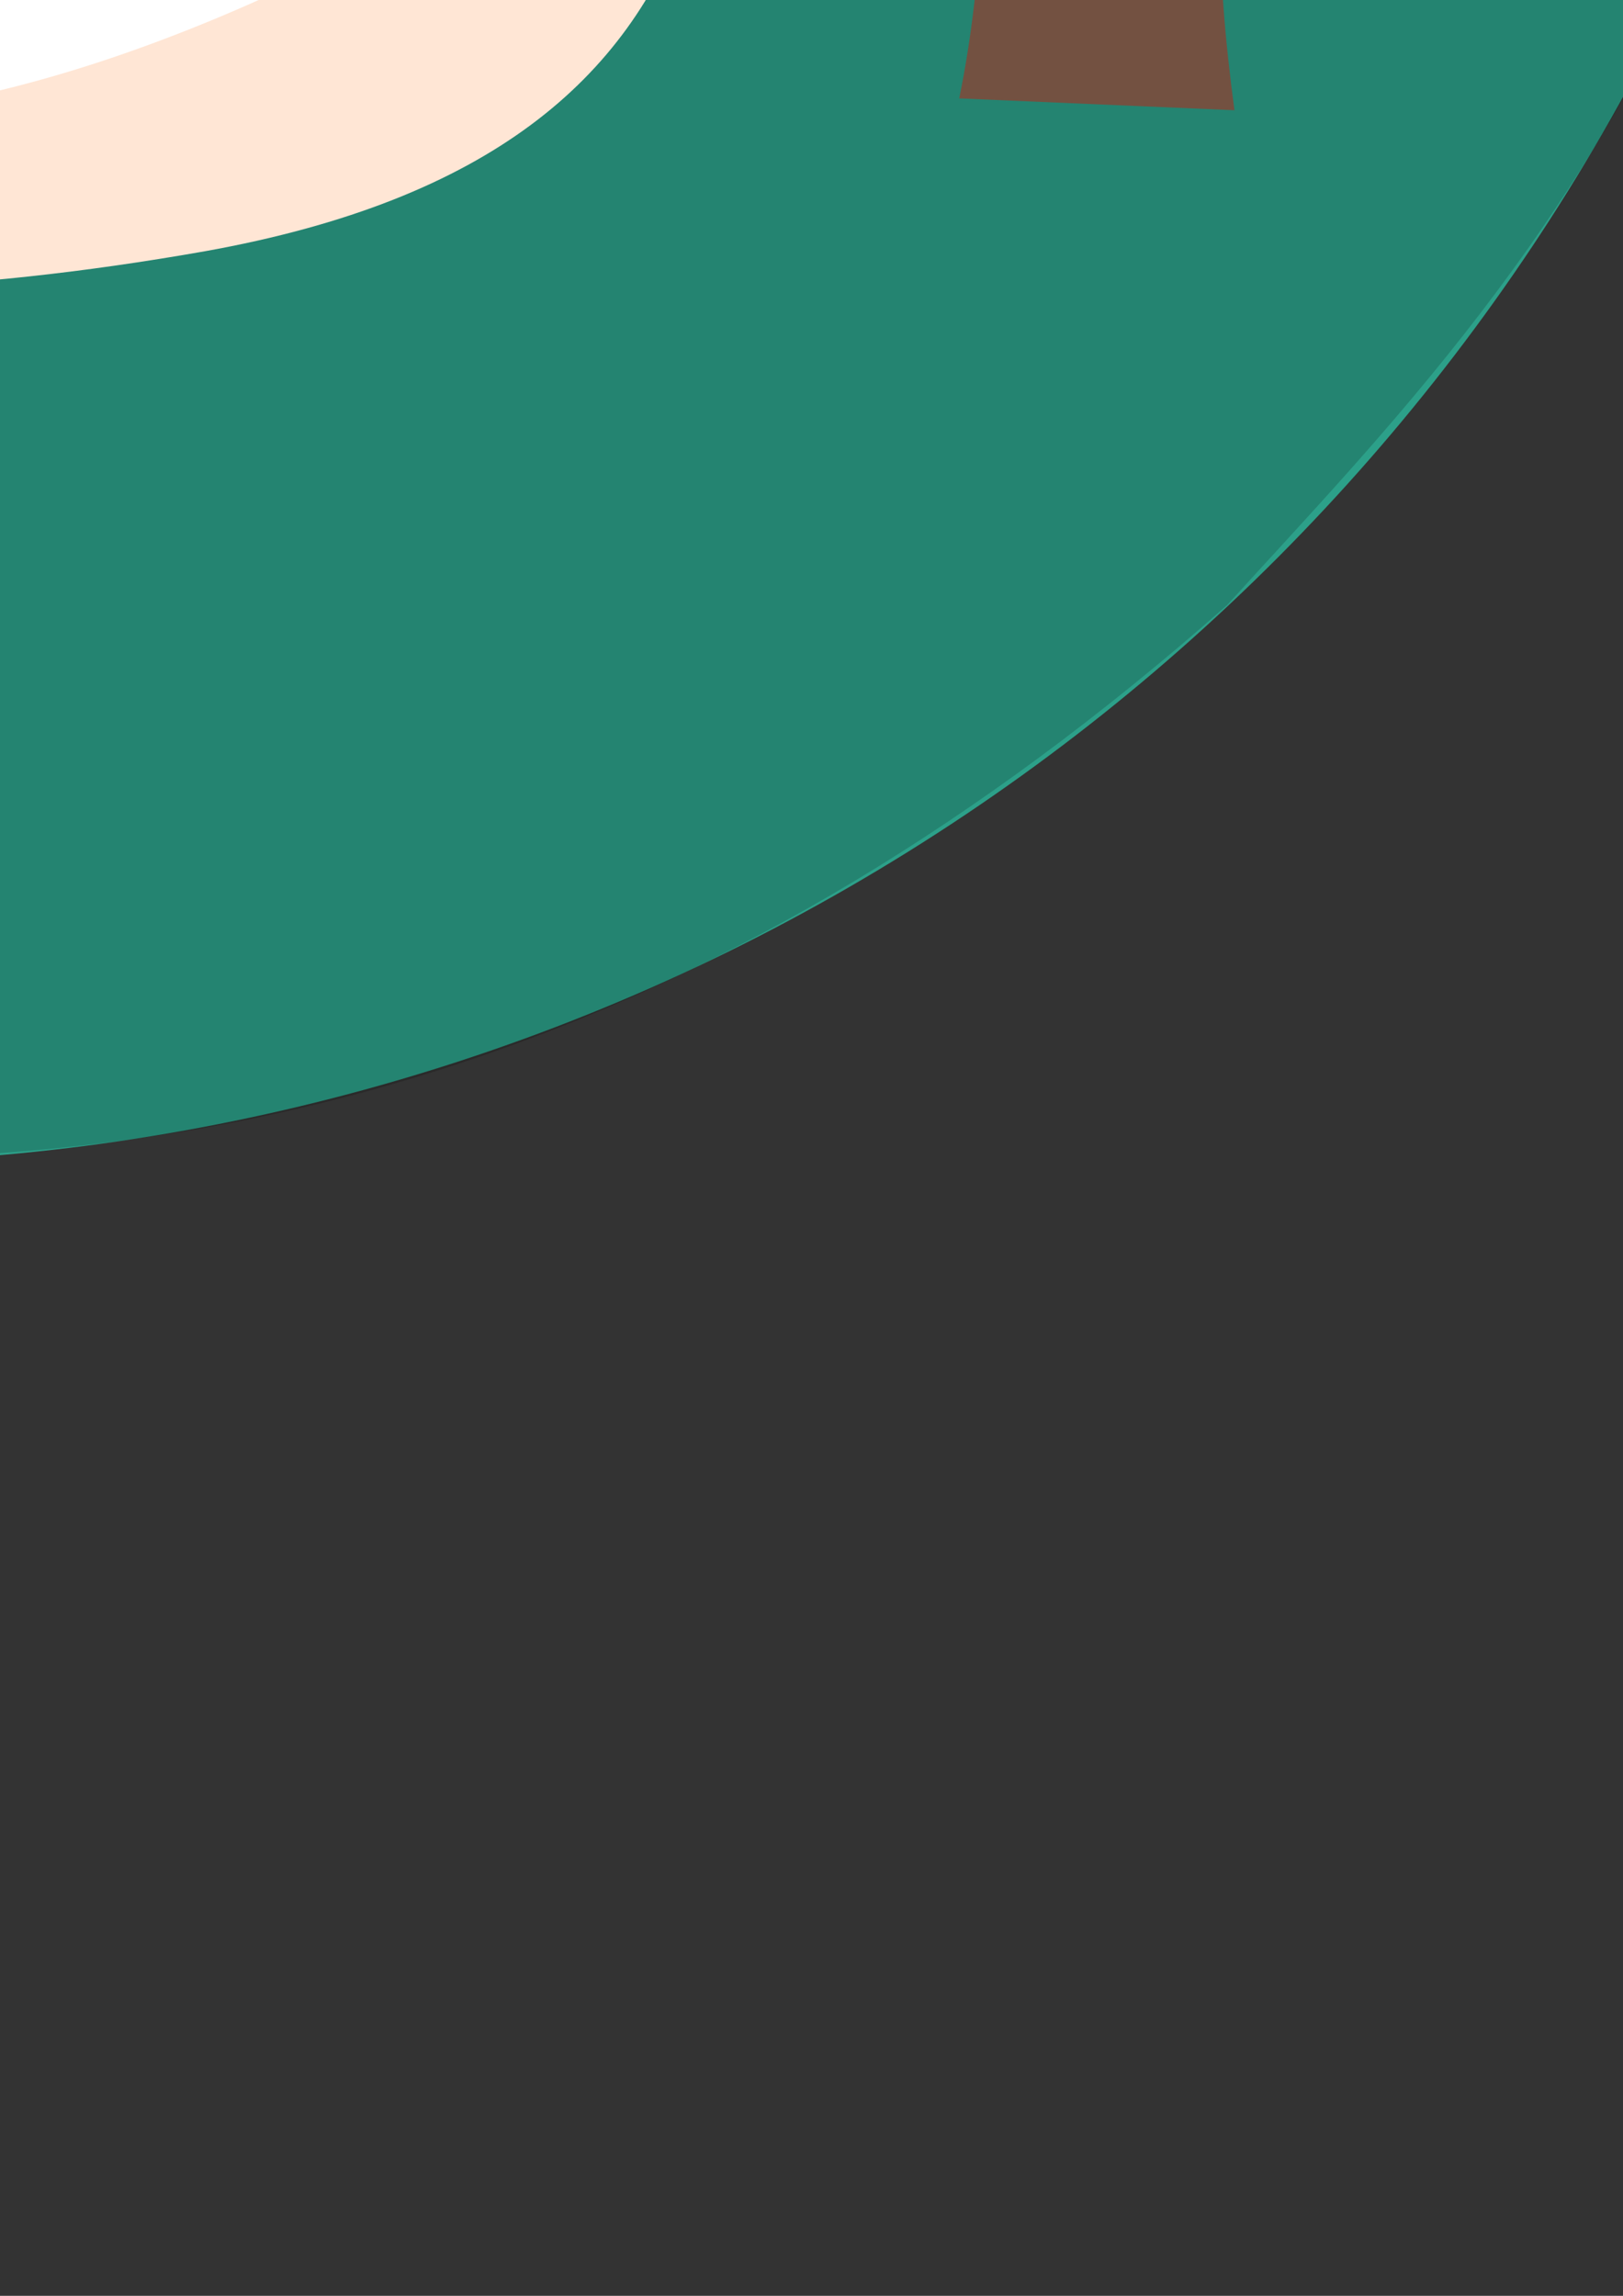 <svg xmlns="http://www.w3.org/2000/svg" xmlns:svg="http://www.w3.org/2000/svg" id="svg8" width="210mm" height="297mm" version="1.1" viewBox="0 0 210 297"><rect x="0" y="0" width="210" height="297" fill="#333333" stroke="none"/><defs id="defs2"><clipPath id="clipPath827" clipPathUnits="userSpaceOnUse"><path style="fill:none;stroke:#000;stroke-width:.265px;stroke-linecap:butt;stroke-linejoin:miter;stroke-opacity:1" id="path829" d="m -322.414,293.976 20.411,57.452 34.018,18.899 34.774,-0.378 30.616,-18.143 21.167,-57.074 2.268,-51.027 -74.083,-34.396 -85.801,48.381 z"/></clipPath><clipPath id="clipPath835" clipPathUnits="userSpaceOnUse"><path style="fill:none;stroke:#000;stroke-width:.311px;stroke-linecap:butt;stroke-linejoin:miter;stroke-opacity:1" id="path837" d="m -363.892,264.14 9.766,40.396 h -15.537 l -15.537,-17.757 6.215,-21.752 z"/></clipPath><clipPath id="clipPath835-0" clipPathUnits="userSpaceOnUse"><path style="fill:none;stroke:#000;stroke-width:.311px;stroke-linecap:butt;stroke-linejoin:miter;stroke-opacity:1" id="path837-3" d="m -363.892,264.14 9.766,40.396 h -15.537 l -15.537,-17.757 6.215,-21.752 z"/></clipPath><clipPath id="clipPath905" clipPathUnits="userSpaceOnUse"><g id="g923"><path id="path907" d="m -139.28,416.135 6.215,21.752 -9.924,11.724 3.475,3.742 6.682,1.069 -4.009,-6.414 12.027,-2.405 -3.474,-2.405 0.802,-5.613 4.544,3.475" style="fill:none;stroke:#000;stroke-width:.265px;stroke-linecap:butt;stroke-linejoin:miter;stroke-opacity:1"/><g id="g921"><path style="fill:none;stroke:#000;stroke-width:.265px;stroke-linecap:butt;stroke-linejoin:miter;stroke-opacity:1" id="path909" d="m -122.944,441.058 9.354,-4.276 -4.811,-1.604 -5.078,-9.622 7.484,-0.535 3.474,5.88 v -15.234 l -8.285,-3.475 10.156,-6.682 -1.604,-15.502 -5.345,4.811 -14.7,-11.225 5.88,-1.069 6.414,5.078 -0.802,-8.82 -10.424,-6.414 11.76,-16.036 -10.424,4.811 -8.018,0.267 3.207,-3.474 -13.096,3.742 -5.613,-5.613 6.414,-0.802 -13.631,-11.493 -15.234,3.475 5.078,-17.373 -8.018,7.484 -12.829,2.94 -12.027,5.078 -4.544,-22.451 -5.88,11.225 -9.354,6.147 1.604,-8.285 -3.207,-1.604 -6.949,9.354 1.871,12.294 -16.571,-8.553 -5.613,-13.631 -2.94,12.294 6.414,10.423 -6.949,8.018 -21.916,-4.276 3.207,11.225 4.544,1.604 -20.045,5.078 -5.078,8.553 16.571,-2.94 0.267,6.414 1.871,8.285 3.458,15.839"/><path style="fill:none;stroke:#000;stroke-width:.265px;stroke-linecap:butt;stroke-linejoin:miter;stroke-opacity:1" id="path911" d="m -294.531,412.46 -10.424,-14.165 -7.751,14.165 -1.069,-10.424"/><path style="fill:none;stroke:#000;stroke-width:.265px;stroke-linecap:butt;stroke-linejoin:miter;stroke-opacity:1" id="path913" d="m -313.774,402.037 -17.64,10.691 11.76,-4.009 -11.493,8.018 -2.94,-0.802 4.276,5.613 12.027,-1.336 -3.742,15.769 2.673,-0.802 4.009,-5.88 12.027,1.604 3.608,-14.813 5.746,-0.154 -1.069,-3.475"/><path style="fill:none;stroke:#000;stroke-width:.265px;stroke-linecap:butt;stroke-linejoin:miter;stroke-opacity:1" id="path915" d="m -322.414,391.116 16.253,-14.363 2.268,-5.292 -18.899,15.119"/><path style="fill:none;stroke:#000;stroke-width:.265px;stroke-linecap:butt;stroke-linejoin:miter;stroke-opacity:1" id="path917" d="m -322.792,386.58 -22.301,-1.512 22.679,6.048 -20.411,13.418 4.725,7.938 6.685,0.256"/><path style="fill:none;stroke:#000;stroke-width:.265px;stroke-linecap:butt;stroke-linejoin:miter;stroke-opacity:1" id="path919" d="m -317.516,338.694 16.571,11.225 -2.673,-14.967 z"/></g></g></clipPath><clipPath id="clipPath1030" clipPathUnits="userSpaceOnUse"><path style="fill:none;stroke:#000;stroke-width:.265px;stroke-linecap:butt;stroke-linejoin:miter;stroke-opacity:1" id="path1032" d="m -293.462,415.935 2.352,5.666 8.606,1.123 -1.611,-7.522 v 0 0 0 l -1.37,-6.547 4.104,-0.523 -2.245,-7.484 5.399,-14.379 8.446,6.147 1.871,-9.729 8.606,-11.974 3.368,5.987 2.245,-5.613 9.729,5.987 1.123,-11.225 12.722,-13.791 -4.864,13.791 5.238,-1.123 3.742,11.6 5.613,-11.6 2.993,3.368 1.123,-13.096 4.49,-2.619 5.987,7.858 -1.497,11.225 9.729,-7.484 5.238,6.735 -4.49,10.103 11.974,-12.348 5.613,5.987 -7.109,10.851 15.715,-7.109 9.354,14.967 -4.864,11.6 -3.368,9.354 12.348,-10.851 -2.125,9.357 6.085,-3.704 -1.179,6.329 v 0 l 3.957,-2.889 -1.852,8.864 3.836,-6.085 11.108,-17.109 -49.391,-50.514 -16.945,-2.138 -45.169,7.216 -29.667,27.262 z"/></clipPath><clipPath id="clipPath1069" clipPathUnits="userSpaceOnUse"><path style="fill:none;stroke:#000;stroke-width:.265px;stroke-linecap:butt;stroke-linejoin:miter;stroke-opacity:1" id="path1071" d="m -293.462,415.935 1.362,-19.981 13.605,-16.101 z"/></clipPath><clipPath id="clipPath1103" clipPathUnits="userSpaceOnUse"><path style="fill:none;stroke:#000;stroke-width:.265px;stroke-linecap:butt;stroke-linejoin:miter;stroke-opacity:1" id="path1105" d="m -134.704,357.937 -12.294,-2.673 10.798,-5.88 h 11.225 l -15.341,-15.715 8.606,-13.47 -20.58,5.613 -8.232,5.613 -4.49,-8.98 -17.961,3.742 -13.47,-5.613 -2.245,-21.328 -23.199,15.715 -19.083,-20.954 -1.871,17.212 h -5.238 l 0.748,-7.858 -15.341,9.729 2.619,18.335 -20.58,-19.831 4.116,12.722 9.354,13.845 -19.457,7.109 -8.232,-5.238 5.238,9.354 -5.926,1.326 2.91,2.381 -6.085,6.879 24.229,7.588 50.384,-19.759 z"/></clipPath><clipPath id="clipPath1304" clipPathUnits="userSpaceOnUse"><g id="g1314"><g id="g1310"><path style="fill:none;stroke:#000;stroke-width:.265px;stroke-linecap:butt;stroke-linejoin:miter;stroke-opacity:1" id="path1306" d="m -342.824,404.534 -12.776,-15.988 10.508,-3.477 -10.508,-8.693 8.467,-10.054 19.05,-2.117 -18.521,-11.642 -7.938,-12.171 13.229,4.233 15.404,-1.601 -13.096,-12.348 15.155,-2.984 14.287,-5.292 -17.992,-4.763 -6.35,4.233 5.292,-6.879 15.346,-3.175 7.408,1.058 -1.587,-5.821 6.879,-22.754 6.35,15.346 1.058,-8.996 15.346,-20.108 1.587,10.054 14.287,8.467 5.292,6.879 1.058,-13.229 17.992,-16.404 1.587,17.992 11.642,-11.113 12.7,-6.35 -6.879,10.054 h 7.938 l 23.283,-6.35"/><path style="fill:none;stroke:#000;stroke-width:.265px;stroke-linecap:butt;stroke-linejoin:miter;stroke-opacity:1" id="path1308" d="m -187.325,270.542 -11.642,15.875 21.696,-2.646 6.879,5.292 25.929,1.587 -14.817,10.583 31.221,-1.058 6.879,-4.763 -10.531,24.786 11.59,2.73 -6.879,12.7 15.346,10.054 9.525,-5.292 -6.35,17.992"/></g><path id="path1312" d="m -342.824,404.534 11.41,8.193 17.64,-10.691 20.312,13.898 23.52,-46.772 48.055,-54.202 -14.121,-30.66" style="fill:none;stroke:#000;stroke-width:.265px;stroke-linecap:butt;stroke-linejoin:miter;stroke-opacity:1"/></g></clipPath><clipPath id="clipPath1326" clipPathUnits="userSpaceOnUse"><g id="g1340"><g id="g1336"><g id="g1332"><path id="path1328" d="m -342.824,404.534 -12.776,-15.988 10.508,-3.477 -10.508,-8.693 8.467,-10.054 19.05,-2.117 -18.521,-11.642 -7.938,-12.171 13.229,4.233 15.404,-1.601 -13.096,-12.348 15.155,-2.984 14.287,-5.292 -17.992,-4.763 -6.35,4.233 5.292,-6.879 15.346,-3.175 7.408,1.058 -1.587,-5.821 6.879,-22.754 6.35,15.346 1.058,-8.996 15.346,-20.108 1.587,10.054 14.287,8.467 5.292,6.879 1.058,-13.229 17.992,-16.404 1.587,17.992 11.642,-11.113 12.7,-6.35 -6.879,10.054 h 7.938 l 23.283,-6.35" style="fill:none;stroke:#000;stroke-width:.265px;stroke-linecap:butt;stroke-linejoin:miter;stroke-opacity:1"/><path id="path1330" d="m -187.325,270.542 -11.642,15.875 21.696,-2.646 6.879,5.292 25.929,1.587 -14.817,10.583 31.221,-1.058 6.879,-4.763 -10.531,24.786 11.59,2.73 -6.879,12.7 15.346,10.054 9.525,-5.292 -6.35,17.992" style="fill:none;stroke:#000;stroke-width:.265px;stroke-linecap:butt;stroke-linejoin:miter;stroke-opacity:1"/></g><path style="fill:none;stroke:#000;stroke-width:.265px;stroke-linecap:butt;stroke-linejoin:miter;stroke-opacity:1" id="path1334" d="m -342.824,404.534 11.41,8.193 17.64,-10.691 20.312,13.898 23.52,-46.772 48.055,-54.202 -14.121,-30.66"/></g><path id="path1338" d="m -102.129,340.392 -9.525,28.575 11.642,1.058 8.467,12.7 -15.875,-5.292 1.903,8.434 7.296,1.497 -12.428,18.148 L -221.887,314.961 -236.008,284.3" style="fill:none;stroke:#000;stroke-width:.265px;stroke-linecap:butt;stroke-linejoin:miter;stroke-opacity:1"/></g></clipPath><clipPath id="clipPath1349" clipPathUnits="userSpaceOnUse"><path style="fill:none;stroke:#000;stroke-width:.265px;stroke-linecap:butt;stroke-linejoin:miter;stroke-opacity:1" id="path1351" d="m -212.725,294.883 69.789,28.309 2.245,-0.374 -46.634,-52.277 -26.892,23.091 1.871,2.058"/></clipPath><clipPath id="clipPath1357" clipPathUnits="userSpaceOnUse"><path style="fill:none;stroke:#000;stroke-width:.265px;stroke-linecap:butt;stroke-linejoin:miter;stroke-opacity:1" id="path1359" d="m -233.363,301.233 8.996,-17.462 6.879,12.7 23.283,-15.346 3.704,18.521 18.521,-1.058 -8.996,12.7 h 26.458 l 14.287,-6.35 v 5.292 l 12.7,-8.996 6.35,-4.763 -10.583,24.871 11.113,2.646 -3.175,7.408 21.167,8.467 -38.1,-4.233 L -228.6,323.988 Z"/></clipPath><clipPath id="clipPath1379" clipPathUnits="userSpaceOnUse"><path style="fill:none;stroke:#000;stroke-width:.265px;stroke-linecap:butt;stroke-linejoin:miter;stroke-opacity:1" id="path1381" d="m -110.067,405.479 15.346,-8.996 -6.35,-1.058 -7.938,-13.229 16.933,2.646 -6.35,-16.933 -11.642,-5.821 10.583,-2.646 12.171,-22.754 -18.521,3.704 -41.804,-10.054 -11.113,35.454 z"/></clipPath><clipPath id="clipPath1417" clipPathUnits="userSpaceOnUse"><path style="fill:none;stroke:#000;stroke-width:.265px;stroke-linecap:butt;stroke-linejoin:miter;stroke-opacity:1" id="path1419" d="m -215.371,328.221 -2.117,19.05 6.35,-8.996 z"/></clipPath><clipPath id="clipPath1423" clipPathUnits="userSpaceOnUse"><path style="fill:none;stroke:#000;stroke-width:.265px;stroke-linecap:butt;stroke-linejoin:miter;stroke-opacity:1" id="path1425" d="m -159.808,327.692 4.233,-1.587 8.467,7.938 -4.763,2.117 -11.642,-4.763 z"/></clipPath><clipPath id="clipPath1429" clipPathUnits="userSpaceOnUse"><path style="fill:none;stroke:#000;stroke-width:.265px;stroke-linecap:butt;stroke-linejoin:miter;stroke-opacity:1" id="path1431" d="m -151.168,363.229 -0.374,4.864 7.109,12.348 1.871,-0.374 0.374,-10.477 -7.109,-3.368 z"/></clipPath><clipPath id="clipPath1452" clipPathUnits="userSpaceOnUse"><path style="fill:none;stroke:#000;stroke-width:.265px;stroke-linecap:butt;stroke-linejoin:miter;stroke-opacity:1" id="path1454" d="m -220.133,493.321 21.167,-1.058 29.466,-17.274 7.389,-19.337 13.51,-0.007 15.537,-17.757 -6.215,-21.752 -8.801,-0.895 0.281,-53.561 -72.995,-8.72 z"/></clipPath><clipPath id="clipPath1470" clipPathUnits="userSpaceOnUse"><path style="fill:none;stroke:#000;stroke-width:.265px;stroke-linecap:butt;stroke-linejoin:miter;stroke-opacity:1" id="path1472" d="m -173.992,358.739 25.818,27.128 -0.187,-11.6 -3.181,-6.174 -5.092,-9.635 z"/></clipPath><clipPath id="clipPath1015" clipPathUnits="userSpaceOnUse"><path style="fill:none;stroke:#000;stroke-width:.265px;stroke-linecap:butt;stroke-linejoin:miter;stroke-opacity:1" id="path1017" d="m -370.946,268.425 h -22.225 l -17.462,-5.292 20.637,-6.879 -16.933,-1.587 20.637,-7.408 h -11.642 l 10.054,-14.287 142.875,1.058 21.167,10.054 h -21.167 l 16.933,5.292 -17.462,5.821 23.812,0.529 -30.956,13.758 z"/></clipPath><clipPath id="clipPath1021" clipPathUnits="userSpaceOnUse"><path style="fill:none;stroke:#000;stroke-width:.265px;stroke-linecap:butt;stroke-linejoin:miter;stroke-opacity:1" id="path1023" d="m -378.883,206.512 7.938,8.996 v -13.229 l -5.292,-5.292 4.233,-11.113 4.763,2.117 2.646,-15.346 9.525,-1.058 0.529,-8.467 4.233,-3.175 33.337,5.821 12.7,-3.704 30.163,-48.683 -20.637,22.225 17.992,-89.958 -30.692,89.429 -5.292,-2.117 -3.175,28.575 -5.821,-26.458 -4.233,1.587 3.175,21.696 -11.642,-11.642 -4.763,1.058 12.171,13.758 -13.229,-1.587 -22.754,-30.163 -25.929,-62.442 17.462,58.737 -29.104,-36.512 30.163,52.387 8.467,10.054 -8.467,3.704 -1.058,12.171 -7.938,3.704 0.529,15.875 -5.821,7.938 1.058,7.938 z"/></clipPath><clipPath id="clipPath1044" clipPathUnits="userSpaceOnUse"><path style="fill:none;stroke:#000;stroke-width:.265px;stroke-linecap:butt;stroke-linejoin:miter;stroke-opacity:1" id="path1046" d="m -380.913,205.701 -5.8,0.561 0.421,-14.037 1.587,-5.821 1.058,-20.637 6.879,-4.763 1.587,-10.583 4.233,-3.175 43.921,-18.521 5.821,-3.704 60.325,22.225 4.763,12.7 10.054,8.467 v 16.933 l 3.175,4.233 -2.646,16.933 -6.35,-0.529 -8.918,-17.495 3.368,0.374 -9.729,-14.593 h 4.116 l -13.47,-11.974 -6.361,-0.374 -1.497,-3.368 -10.851,2.619 0.374,-3.368 -9.729,4.49 -12.39,3.471 -33.337,-5.821 -15.45,10.114 z"/></clipPath><clipPath id="clipPath1065" clipPathUnits="userSpaceOnUse"><path style="fill:none;stroke:#000;stroke-width:.265px;stroke-linecap:butt;stroke-linejoin:miter;stroke-opacity:1" id="path1067" d="M -400.579,89.567 -406.4,77.925 -381.529,106.5 l -10.054,-51.858 19.579,35.983 -10.054,-36.512 -4.233,-23.283 47.096,116.946 17.992,-22.754 15.314,5.611 28.077,-107.211 3.704,89.958 9.525,-48.154 -3.175,53.71 22.298,-23.991 -32.553,46.585 -72.295,18.417 z"/></clipPath><clipPath id="clipPath1098" clipPathUnits="userSpaceOnUse"><path style="fill:none;stroke:#000;stroke-width:.265px;stroke-linecap:butt;stroke-linejoin:miter;stroke-opacity:1" id="path1100" d="m -280.82,145.458 -3.929,5.613 3.497,-0.121 6.085,-2.646 z"/></clipPath><clipPath id="clipPath1104" clipPathUnits="userSpaceOnUse"><path style="fill:none;stroke:#000;stroke-width:.265px;stroke-linecap:butt;stroke-linejoin:miter;stroke-opacity:1" id="path1106" d="m -280.723,161.798 5.292,0.265 3.704,0.265 -0.265,-1.587 -2.91,-0.529 -1.587,-2.646 -3.704,1.587 z"/></clipPath><clipPath id="clipPath1110" clipPathUnits="userSpaceOnUse"><path style="fill:none;stroke:#000;stroke-width:.265px;stroke-linecap:butt;stroke-linejoin:miter;stroke-opacity:1" id="path1112" d="m -260.35,174.762 7.673,5.292 0.265,-2.91 -6.879,-3.44 z"/></clipPath><clipPath id="clipPath1116" clipPathUnits="userSpaceOnUse"><path style="fill:none;stroke:#000;stroke-width:.265px;stroke-linecap:butt;stroke-linejoin:miter;stroke-opacity:1" id="path1118" d="m -255.002,199.714 3.461,6.267 6.08,0.468 v -1.497 z"/></clipPath><clipPath id="clipPath903" clipPathUnits="userSpaceOnUse"><path style="fill:none;stroke:#000;stroke-width:.265px;stroke-linecap:butt;stroke-linejoin:miter;stroke-opacity:1" id="path905" d="m -218.373,364.634 48.626,43.763 c 98.166,51.096 279.091,32.328 355.677,-128.749 L 10.002,-48.085 -72.518,322.006 Z"/></clipPath><clipPath id="clipPath927" clipPathUnits="userSpaceOnUse"><path style="fill:none;stroke:#000;stroke-width:.267px;stroke-linecap:butt;stroke-linejoin:miter;stroke-opacity:1" id="path929" d="m 46.086,178.974 1.898,5.795 8.263,7.021 0.223,-11.367 z"/></clipPath><clipPath id="clipPath827-3" clipPathUnits="userSpaceOnUse"><path id="path829-0" d="m -322.414,293.976 20.411,57.452 34.018,18.899 34.774,-0.378 30.616,-18.143 21.167,-57.074 2.268,-51.027 -74.083,-34.396 -85.801,48.381 z" style="fill:none;stroke:#000;stroke-width:.265px;stroke-linecap:butt;stroke-linejoin:miter;stroke-opacity:1"/></clipPath><clipPath id="clipPath835-9" clipPathUnits="userSpaceOnUse"><path id="path837-2" d="m -363.892,264.14 9.766,40.396 h -15.537 l -15.537,-17.757 6.215,-21.752 z" style="fill:none;stroke:#000;stroke-width:.311px;stroke-linecap:butt;stroke-linejoin:miter;stroke-opacity:1"/></clipPath><clipPath id="clipPath835-0-5" clipPathUnits="userSpaceOnUse"><path id="path837-3-4" d="m -363.892,264.14 9.766,40.396 h -15.537 l -15.537,-17.757 6.215,-21.752 z" style="fill:none;stroke:#000;stroke-width:.311px;stroke-linecap:butt;stroke-linejoin:miter;stroke-opacity:1"/></clipPath><clipPath id="clipPath905-0" clipPathUnits="userSpaceOnUse"><g id="g923-5"><path style="fill:none;stroke:#000;stroke-width:.265px;stroke-linecap:butt;stroke-linejoin:miter;stroke-opacity:1" id="path907-9" d="m -139.28,416.135 6.215,21.752 -9.924,11.724 3.475,3.742 6.682,1.069 -4.009,-6.414 12.027,-2.405 -3.474,-2.405 0.802,-5.613 4.544,3.475"/><g id="g921-4"><path id="path909-6" d="m -122.944,441.058 9.354,-4.276 -4.811,-1.604 -5.078,-9.622 7.484,-0.535 3.474,5.88 v -15.234 l -8.285,-3.475 10.156,-6.682 -1.604,-15.502 -5.345,4.811 -14.7,-11.225 5.88,-1.069 6.414,5.078 -0.802,-8.82 -10.424,-6.414 11.76,-16.036 -10.424,4.811 -8.018,0.267 3.207,-3.474 -13.096,3.742 -5.613,-5.613 6.414,-0.802 -13.631,-11.493 -15.234,3.475 5.078,-17.373 -8.018,7.484 -12.829,2.94 -12.027,5.078 -4.544,-22.451 -5.88,11.225 -9.354,6.147 1.604,-8.285 -3.207,-1.604 -6.949,9.354 1.871,12.294 -16.571,-8.553 -5.613,-13.631 -2.94,12.294 6.414,10.423 -6.949,8.018 -21.916,-4.276 3.207,11.225 4.544,1.604 -20.045,5.078 -5.078,8.553 16.571,-2.94 0.267,6.414 1.871,8.285 3.458,15.839" style="fill:none;stroke:#000;stroke-width:.265px;stroke-linecap:butt;stroke-linejoin:miter;stroke-opacity:1"/><path id="path911-9" d="m -294.531,412.46 -10.424,-14.165 -7.751,14.165 -1.069,-10.424" style="fill:none;stroke:#000;stroke-width:.265px;stroke-linecap:butt;stroke-linejoin:miter;stroke-opacity:1"/><path id="path913-2" d="m -313.774,402.037 -17.64,10.691 11.76,-4.009 -11.493,8.018 -2.94,-0.802 4.276,5.613 12.027,-1.336 -3.742,15.769 2.673,-0.802 4.009,-5.88 12.027,1.604 3.608,-14.813 5.746,-0.154 -1.069,-3.475" style="fill:none;stroke:#000;stroke-width:.265px;stroke-linecap:butt;stroke-linejoin:miter;stroke-opacity:1"/><path id="path915-2" d="m -322.414,391.116 16.253,-14.363 2.268,-5.292 -18.899,15.119" style="fill:none;stroke:#000;stroke-width:.265px;stroke-linecap:butt;stroke-linejoin:miter;stroke-opacity:1"/><path id="path917-4" d="m -322.792,386.58 -22.301,-1.512 22.679,6.048 -20.411,13.418 4.725,7.938 6.685,0.256" style="fill:none;stroke:#000;stroke-width:.265px;stroke-linecap:butt;stroke-linejoin:miter;stroke-opacity:1"/><path id="path919-7" d="m -317.516,338.694 16.571,11.225 -2.673,-14.967 z" style="fill:none;stroke:#000;stroke-width:.265px;stroke-linecap:butt;stroke-linejoin:miter;stroke-opacity:1"/></g></g></clipPath><clipPath id="clipPath1030-7" clipPathUnits="userSpaceOnUse"><path id="path1032-5" d="m -293.462,415.935 2.352,5.666 8.606,1.123 -1.611,-7.522 v 0 0 0 l -1.37,-6.547 4.104,-0.523 -2.245,-7.484 5.399,-14.379 8.446,6.147 1.871,-9.729 8.606,-11.974 3.368,5.987 2.245,-5.613 9.729,5.987 1.123,-11.225 12.722,-13.791 -4.864,13.791 5.238,-1.123 3.742,11.6 5.613,-11.6 2.993,3.368 1.123,-13.096 4.49,-2.619 5.987,7.858 -1.497,11.225 9.729,-7.484 5.238,6.735 -4.49,10.103 11.974,-12.348 5.613,5.987 -7.109,10.851 15.715,-7.109 9.354,14.967 -4.864,11.6 -3.368,9.354 12.348,-10.851 -2.125,9.357 6.085,-3.704 -1.179,6.329 v 0 l 3.957,-2.889 -1.852,8.864 3.836,-6.085 11.108,-17.109 -49.391,-50.514 -16.945,-2.138 -45.169,7.216 -29.667,27.262 z" style="fill:none;stroke:#000;stroke-width:.265px;stroke-linecap:butt;stroke-linejoin:miter;stroke-opacity:1"/></clipPath><clipPath id="clipPath1069-4" clipPathUnits="userSpaceOnUse"><path id="path1071-8" d="m -293.462,415.935 1.362,-19.981 13.605,-16.101 z" style="fill:none;stroke:#000;stroke-width:.265px;stroke-linecap:butt;stroke-linejoin:miter;stroke-opacity:1"/></clipPath><clipPath id="clipPath1103-1" clipPathUnits="userSpaceOnUse"><path id="path1105-2" d="m -134.704,357.937 -12.294,-2.673 10.798,-5.88 h 11.225 l -15.341,-15.715 8.606,-13.47 -20.58,5.613 -8.232,5.613 -4.49,-8.98 -17.961,3.742 -13.47,-5.613 -2.245,-21.328 -23.199,15.715 -19.083,-20.954 -1.871,17.212 h -5.238 l 0.748,-7.858 -15.341,9.729 2.619,18.335 -20.58,-19.831 4.116,12.722 9.354,13.845 -19.457,7.109 -8.232,-5.238 5.238,9.354 -5.926,1.326 2.91,2.381 -6.085,6.879 24.229,7.588 50.384,-19.759 z" style="fill:none;stroke:#000;stroke-width:.265px;stroke-linecap:butt;stroke-linejoin:miter;stroke-opacity:1"/></clipPath><clipPath id="clipPath1304-8" clipPathUnits="userSpaceOnUse"><g id="g1314-9"><g id="g1310-3"><path id="path1306-6" d="m -342.824,404.534 -12.776,-15.988 10.508,-3.477 -10.508,-8.693 8.467,-10.054 19.05,-2.117 -18.521,-11.642 -7.938,-12.171 13.229,4.233 15.404,-1.601 -13.096,-12.348 15.155,-2.984 14.287,-5.292 -17.992,-4.763 -6.35,4.233 5.292,-6.879 15.346,-3.175 7.408,1.058 -1.587,-5.821 6.879,-22.754 6.35,15.346 1.058,-8.996 15.346,-20.108 1.587,10.054 14.287,8.467 5.292,6.879 1.058,-13.229 17.992,-16.404 1.587,17.992 11.642,-11.113 12.7,-6.35 -6.879,10.054 h 7.938 l 23.283,-6.35" style="fill:none;stroke:#000;stroke-width:.265px;stroke-linecap:butt;stroke-linejoin:miter;stroke-opacity:1"/><path id="path1308-8" d="m -187.325,270.542 -11.642,15.875 21.696,-2.646 6.879,5.292 25.929,1.587 -14.817,10.583 31.221,-1.058 6.879,-4.763 -10.531,24.786 11.59,2.73 -6.879,12.7 15.346,10.054 9.525,-5.292 -6.35,17.992" style="fill:none;stroke:#000;stroke-width:.265px;stroke-linecap:butt;stroke-linejoin:miter;stroke-opacity:1"/></g><path style="fill:none;stroke:#000;stroke-width:.265px;stroke-linecap:butt;stroke-linejoin:miter;stroke-opacity:1" id="path1312-0" d="m -342.824,404.534 11.41,8.193 17.64,-10.691 20.312,13.898 23.52,-46.772 48.055,-54.202 -14.121,-30.66"/></g></clipPath><clipPath id="clipPath1326-2" clipPathUnits="userSpaceOnUse"><g id="g1340-1"><g id="g1336-0"><g id="g1332-5"><path style="fill:none;stroke:#000;stroke-width:.265px;stroke-linecap:butt;stroke-linejoin:miter;stroke-opacity:1" id="path1328-1" d="m -342.824,404.534 -12.776,-15.988 10.508,-3.477 -10.508,-8.693 8.467,-10.054 19.05,-2.117 -18.521,-11.642 -7.938,-12.171 13.229,4.233 15.404,-1.601 -13.096,-12.348 15.155,-2.984 14.287,-5.292 -17.992,-4.763 -6.35,4.233 5.292,-6.879 15.346,-3.175 7.408,1.058 -1.587,-5.821 6.879,-22.754 6.35,15.346 1.058,-8.996 15.346,-20.108 1.587,10.054 14.287,8.467 5.292,6.879 1.058,-13.229 17.992,-16.404 1.587,17.992 11.642,-11.113 12.7,-6.35 -6.879,10.054 h 7.938 l 23.283,-6.35"/><path style="fill:none;stroke:#000;stroke-width:.265px;stroke-linecap:butt;stroke-linejoin:miter;stroke-opacity:1" id="path1330-1" d="m -187.325,270.542 -11.642,15.875 21.696,-2.646 6.879,5.292 25.929,1.587 -14.817,10.583 31.221,-1.058 6.879,-4.763 -10.531,24.786 11.59,2.73 -6.879,12.7 15.346,10.054 9.525,-5.292 -6.35,17.992"/></g><path id="path1334-0" d="m -342.824,404.534 11.41,8.193 17.64,-10.691 20.312,13.898 23.52,-46.772 48.055,-54.202 -14.121,-30.66" style="fill:none;stroke:#000;stroke-width:.265px;stroke-linecap:butt;stroke-linejoin:miter;stroke-opacity:1"/></g><path style="fill:none;stroke:#000;stroke-width:.265px;stroke-linecap:butt;stroke-linejoin:miter;stroke-opacity:1" id="path1338-8" d="m -102.129,340.392 -9.525,28.575 11.642,1.058 8.467,12.7 -15.875,-5.292 1.903,8.434 7.296,1.497 -12.428,18.148 L -221.887,314.961 -236.008,284.3"/></g></clipPath><clipPath id="clipPath1349-5" clipPathUnits="userSpaceOnUse"><path id="path1351-0" d="m -212.725,294.883 69.789,28.309 2.245,-0.374 -46.634,-52.277 -26.892,23.091 1.871,2.058" style="fill:none;stroke:#000;stroke-width:.265px;stroke-linecap:butt;stroke-linejoin:miter;stroke-opacity:1"/></clipPath><clipPath id="clipPath1357-6" clipPathUnits="userSpaceOnUse"><path id="path1359-4" d="m -233.363,301.233 8.996,-17.462 6.879,12.7 23.283,-15.346 3.704,18.521 18.521,-1.058 -8.996,12.7 h 26.458 l 14.287,-6.35 v 5.292 l 12.7,-8.996 6.35,-4.763 -10.583,24.871 11.113,2.646 -3.175,7.408 21.167,8.467 -38.1,-4.233 L -228.6,323.988 Z" style="fill:none;stroke:#000;stroke-width:.265px;stroke-linecap:butt;stroke-linejoin:miter;stroke-opacity:1"/></clipPath><clipPath id="clipPath1379-6" clipPathUnits="userSpaceOnUse"><path id="path1381-2" d="m -110.067,405.479 15.346,-8.996 -6.35,-1.058 -7.938,-13.229 16.933,2.646 -6.35,-16.933 -11.642,-5.821 10.583,-2.646 12.171,-22.754 -18.521,3.704 -41.804,-10.054 -11.113,35.454 z" style="fill:none;stroke:#000;stroke-width:.265px;stroke-linecap:butt;stroke-linejoin:miter;stroke-opacity:1"/></clipPath><clipPath id="clipPath1417-5" clipPathUnits="userSpaceOnUse"><path id="path1419-8" d="m -215.371,328.221 -2.117,19.05 6.35,-8.996 z" style="fill:none;stroke:#000;stroke-width:.265px;stroke-linecap:butt;stroke-linejoin:miter;stroke-opacity:1"/></clipPath><clipPath id="clipPath1423-6" clipPathUnits="userSpaceOnUse"><path id="path1425-2" d="m -159.808,327.692 4.233,-1.587 8.467,7.938 -4.763,2.117 -11.642,-4.763 z" style="fill:none;stroke:#000;stroke-width:.265px;stroke-linecap:butt;stroke-linejoin:miter;stroke-opacity:1"/></clipPath><clipPath id="clipPath1429-8" clipPathUnits="userSpaceOnUse"><path id="path1431-4" d="m -151.168,363.229 -0.374,4.864 7.109,12.348 1.871,-0.374 0.374,-10.477 -7.109,-3.368 z" style="fill:none;stroke:#000;stroke-width:.265px;stroke-linecap:butt;stroke-linejoin:miter;stroke-opacity:1"/></clipPath><clipPath id="clipPath1452-7" clipPathUnits="userSpaceOnUse"><path id="path1454-2" d="m -220.133,493.321 21.167,-1.058 29.466,-17.274 7.389,-19.337 13.51,-0.007 15.537,-17.757 -6.215,-21.752 -8.801,-0.895 0.281,-53.561 -72.995,-8.72 z" style="fill:none;stroke:#000;stroke-width:.265px;stroke-linecap:butt;stroke-linejoin:miter;stroke-opacity:1"/></clipPath><clipPath id="clipPath1470-4" clipPathUnits="userSpaceOnUse"><path id="path1472-0" d="m -173.992,358.739 25.818,27.128 -0.187,-11.6 -3.181,-6.174 -5.092,-9.635 z" style="fill:none;stroke:#000;stroke-width:.265px;stroke-linecap:butt;stroke-linejoin:miter;stroke-opacity:1"/></clipPath><clipPath id="clipPath1015-6" clipPathUnits="userSpaceOnUse"><path id="path1017-2" d="m -370.946,268.425 h -22.225 l -17.462,-5.292 20.637,-6.879 -16.933,-1.587 20.637,-7.408 h -11.642 l 10.054,-14.287 142.875,1.058 21.167,10.054 h -21.167 l 16.933,5.292 -17.462,5.821 23.812,0.529 -30.956,13.758 z" style="fill:none;stroke:#000;stroke-width:.265px;stroke-linecap:butt;stroke-linejoin:miter;stroke-opacity:1"/></clipPath><clipPath id="clipPath1021-9" clipPathUnits="userSpaceOnUse"><path id="path1023-9" d="m -378.883,206.512 7.938,8.996 v -13.229 l -5.292,-5.292 4.233,-11.113 4.763,2.117 2.646,-15.346 9.525,-1.058 0.529,-8.467 4.233,-3.175 33.337,5.821 12.7,-3.704 30.163,-48.683 -20.637,22.225 17.992,-89.958 -30.692,89.429 -5.292,-2.117 -3.175,28.575 -5.821,-26.458 -4.233,1.587 3.175,21.696 -11.642,-11.642 -4.763,1.058 12.171,13.758 -13.229,-1.587 -22.754,-30.163 -25.929,-62.442 17.462,58.737 -29.104,-36.512 30.163,52.387 8.467,10.054 -8.467,3.704 -1.058,12.171 -7.938,3.704 0.529,15.875 -5.821,7.938 1.058,7.938 z" style="fill:none;stroke:#000;stroke-width:.265px;stroke-linecap:butt;stroke-linejoin:miter;stroke-opacity:1"/></clipPath><clipPath id="clipPath1044-0" clipPathUnits="userSpaceOnUse"><path id="path1046-8" d="m -380.913,205.701 -5.8,0.561 0.421,-14.037 1.587,-5.821 1.058,-20.637 6.879,-4.763 1.587,-10.583 4.233,-3.175 43.921,-18.521 5.821,-3.704 60.325,22.225 4.763,12.7 10.054,8.467 v 16.933 l 3.175,4.233 -2.646,16.933 -6.35,-0.529 -8.918,-17.495 3.368,0.374 -9.729,-14.593 h 4.116 l -13.47,-11.974 -6.361,-0.374 -1.497,-3.368 -10.851,2.619 0.374,-3.368 -9.729,4.49 -12.39,3.471 -33.337,-5.821 -15.45,10.114 z" style="fill:none;stroke:#000;stroke-width:.265px;stroke-linecap:butt;stroke-linejoin:miter;stroke-opacity:1"/></clipPath><clipPath id="clipPath1065-1" clipPathUnits="userSpaceOnUse"><path id="path1067-3" d="M -400.579,89.567 -406.4,77.925 -381.529,106.5 l -10.054,-51.858 19.579,35.983 -10.054,-36.512 -4.233,-23.283 47.096,116.946 17.992,-22.754 15.314,5.611 28.077,-107.211 3.704,89.958 9.525,-48.154 -3.175,53.71 22.298,-23.991 -32.553,46.585 -72.295,18.417 z" style="fill:none;stroke:#000;stroke-width:.265px;stroke-linecap:butt;stroke-linejoin:miter;stroke-opacity:1"/></clipPath><clipPath id="clipPath1098-1" clipPathUnits="userSpaceOnUse"><path id="path1100-1" d="m -280.82,145.458 -3.929,5.613 3.497,-0.121 6.085,-2.646 z" style="fill:none;stroke:#000;stroke-width:.265px;stroke-linecap:butt;stroke-linejoin:miter;stroke-opacity:1"/></clipPath><clipPath id="clipPath1104-0" clipPathUnits="userSpaceOnUse"><path id="path1106-3" d="m -280.723,161.798 5.292,0.265 3.704,0.265 -0.265,-1.587 -2.91,-0.529 -1.587,-2.646 -3.704,1.587 z" style="fill:none;stroke:#000;stroke-width:.265px;stroke-linecap:butt;stroke-linejoin:miter;stroke-opacity:1"/></clipPath><clipPath id="clipPath1110-4" clipPathUnits="userSpaceOnUse"><path id="path1112-0" d="m -260.35,174.762 7.673,5.292 0.265,-2.91 -6.879,-3.44 z" style="fill:none;stroke:#000;stroke-width:.265px;stroke-linecap:butt;stroke-linejoin:miter;stroke-opacity:1"/></clipPath><clipPath id="clipPath1116-3" clipPathUnits="userSpaceOnUse"><path id="path1118-9" d="m -255.002,199.714 3.461,6.267 6.08,0.468 v -1.497 z" style="fill:none;stroke:#000;stroke-width:.265px;stroke-linecap:butt;stroke-linejoin:miter;stroke-opacity:1"/></clipPath><clipPath id="clipPath903-1" clipPathUnits="userSpaceOnUse"><path id="path905-9" d="m -218.373,364.634 48.626,43.763 c 98.166,51.096 279.091,32.328 355.677,-128.749 L 10.002,-48.085 -72.518,322.006 Z" style="fill:none;stroke:#000;stroke-width:.265px;stroke-linecap:butt;stroke-linejoin:miter;stroke-opacity:1"/></clipPath><clipPath id="clipPath927-6" clipPathUnits="userSpaceOnUse"><path id="path929-9" d="m 46.086,178.974 1.898,5.795 8.263,7.021 0.223,-11.367 z" style="fill:none;stroke:#000;stroke-width:.267px;stroke-linecap:butt;stroke-linejoin:miter;stroke-opacity:1"/></clipPath><clipPath id="clipPath1442" clipPathUnits="userSpaceOnUse"><path id="path1444" d="m -273.187,255.171 -0.005,219.763 21.529,-0.313 8.322,-2.188 44.235,-26.261 11.248,-30.237 21.492,-0.068 24.34,-27.817 -9.736,-34.076 -14.006,-0.725 c -7.958,-53.922 -45.248,-94.447 -107.418,-98.08 z" style="fill:none;stroke:#000;stroke-width:.265px;stroke-linecap:butt;stroke-linejoin:miter;stroke-opacity:1"/></clipPath><clipPath id="clipPath904" clipPathUnits="userSpaceOnUse"><path id="path906" d="m -332.894,471.73 1.25,5.001 -13.376,-5.564 0.663,4.642 -12.377,-2.873 -7.957,-7.515 3.536,8.399 2.21,1.768 -9.283,-2.21 -11.935,-8.841 -25.197,-19.008 23.429,23.429 5.747,5.747 -20.776,-4.863 -13.261,-17.24 -9.283,-20.334 10.167,31.828 4.863,7.957 -18.566,-14.588 -8.841,-10.167 -6.631,-16.798 -5.747,-16.798 -1.326,-11.935 3.094,-13.704 11.051,-29.617 13.704,-31.828 14.588,-26.965 17.24,-22.987 14.146,-11.493 22.545,-12.377 16.356,-6.189 20.776,-5.747 20.776,-3.536 38.9,-0.884 15.472,2.21 30.501,4.42 20.334,7.957 21.218,13.704 16.798,14.146 7.073,9.725 11.051,16.798 15.914,30.944 6.631,13.704 2.21,11.051 2.21,13.262 2.21,18.124 v 16.356 l -5.305,14.588 -10.167,20.776 -11.493,16.798 -11.493,7.957 -8.841,6.189 -10.609,1.768 2.652,-10.609 -0.442,-11.051 -7.073,11.493 -7.515,3.978 -6.189,3.536 4.863,-13.262 -10.609,8.841 -7.957,2.652 2.652,-5.747 -12.377,9.283 0.884,-3.094 -5.305,3.536 -0.884,-4.42 z" style="fill:none;stroke:#000;stroke-width:.265px;stroke-linecap:butt;stroke-linejoin:miter;stroke-opacity:1"/></clipPath><clipPath id="clipPath912" clipPathUnits="userSpaceOnUse"><path id="path914" d="m -388.221,457.039 -18.129,-35.634 -2.501,-11.878 -1.25,-20.005 2.501,-18.129 5.001,-27.507 -3.126,45.636 1.875,17.504 10.628,-56.889 5.626,-12.503 8.127,-20.005 6.877,-12.503 -6.877,20.63 -8.127,23.756 -2.501,22.506 -1.25,0.625 15.629,0.625 H -154.413 l -3.751,-79.395 19.38,72.518 4.376,-38.76 7.502,81.27 10.628,-45.011 -8.127,64.391 21.88,-51.888 -6.877,-33.758 -6.877,-16.879 -7.502,-11.878 -19.38,-28.757 -32.508,-35.009 -26.882,-20.005 -9.377,-5.626 -27.507,-5.626 -31.258,-1.25 -20.63,0.625 -25.006,3.126 -15.004,5.626 -11.878,4.376 -18.129,10.002 -12.503,11.253 -16.879,16.254 -11.878,16.254 -10.628,15.004 -6.877,16.254 -8.752,16.879 -6.252,19.38 -6.877,16.254 -1.25,10.628 -1.25,13.128 v 6.877 l 8.752,29.382 0.625,-39.385 10.628,37.509 -4.376,-41.26 1.875,-15.004 1.25,-7.502 -0.625,28.757 6.252,17.504 10.628,31.258 z" style="fill:none;stroke:#000;stroke-width:.265px;stroke-linecap:butt;stroke-linejoin:miter;stroke-opacity:1"/></clipPath><clipPath id="clipPath943" clipPathUnits="userSpaceOnUse"><path id="path945" d="m -302.574,281.996 c 0,0 -13.753,13.753 -15.629,16.254 -1.875,2.501 -18.54,22.872 -18.54,22.872 l -11.771,22.916 c -16.453,30.335 -16.69,51.471 -21.577,74.867 l -1.875,34.383 3.126,38.134 8.127,23.756 10.628,11.253 -16.879,-10.628 0.625,3.126 6.877,13.128 14.379,7.502 h 5.001 l -10.628,4.376 -25.006,-1.875 -10.628,-10.002 -8.752,-14.379 -5.001,-22.506 -3.126,-38.447 4.376,-52.049 10.628,-54.54 c 14.492,-58.174 48.947,-79.751 76.269,-114.403 z" style="fill:none;stroke:#000;stroke-width:.265px;stroke-linecap:butt;stroke-linejoin:miter;stroke-opacity:1"/></clipPath><clipPath id="clipPath965" clipPathUnits="userSpaceOnUse"><path id="path967" d="m -302.574,281.996 6.401,7.047 16.356,10.609 12.377,5.747 3.536,0.442 -11.935,-19.892 -1.768,-10.609 7.515,12.377 5.305,5.747 12.377,8.399 13.704,9.283 -4.863,-10.609 -2.652,-20.334 10.167,20.776 11.051,11.051 5.747,2.21 -12.377,-23.871 v -5.305 c 0,0 7.957,14.588 9.283,16.356 1.326,1.768 21.66,16.356 21.66,16.356 l 5.305,1.326 10.609,5.305 1.326,13.704 4.421,22.103 3.094,32.27 -0.884,25.639 -0.578,17.337 -5.61,34.383 -4.863,15.914 -10.167,21.218 -7.515,11.051 15.914,-10.609 7.515,-6.631 -10.167,14.146 -19.008,10.609 -12.377,5.305 14.588,3.094 13.704,-0.442 11.493,-3.536 11.493,-7.073 9.725,-13.261 9.283,-17.682 5.305,-16.798 5.305,-31.828 1.326,-25.639 0.153,-44.181 -15.074,-56.257 -20.885,-41.018 -106.092,-27.407 z" style="fill:none;stroke:#000;stroke-width:.265px;stroke-linecap:butt;stroke-linejoin:miter;stroke-opacity:1"/></clipPath><clipPath id="clipPath994" clipPathUnits="userSpaceOnUse"><path id="path996" d="m -386.97,265.742 35.009,-31.883 6.877,-3.751 8.127,-4.376 23.131,-10.002 8.127,-2.501 21.255,-4.376 7.502,-0.625 11.878,-0.625 17.504,0.625 14.379,3.126 11.253,3.126 10.002,5.001 15.004,9.377 11.878,9.377 10.002,8.127 8.752,8.752 5.626,7.502 5.001,5.001 6.877,10.002 1.25,2.501 -248.811,-1.875 z" style="fill:none;stroke:#000;stroke-width:.265px;stroke-linecap:butt;stroke-linejoin:miter;stroke-opacity:1"/></clipPath><clipPath id="clipPath1050" clipPathUnits="userSpaceOnUse"><path id="path1052" d="m -264.788,305.841 -18.566,-18.124 -1.768,-3.094 -2.652,-5.305 -2.652,-8.399 -0.442,-7.957 0.884,-14.146 1.326,-7.073 2.21,-4.863 5.305,20.776 2.652,7.957 5.305,11.935 3.536,5.305 8.841,9.725 3.536,3.094 10.103,9.688 -9.299,-5.861 -4.611,-2.657 -4.142,-3.751 -3.907,-4.689 -4.454,-6.564 -1.641,-2.501 -0.938,0.313 0.391,1.641 1.172,4.22 2.657,6.173 3.985,7.346 4.142,7.111 z" style="fill:none;stroke:#000;stroke-width:.265px;stroke-linecap:butt;stroke-linejoin:miter;stroke-opacity:1"/></clipPath><clipPath id="clipPath1056" clipPathUnits="userSpaceOnUse"><path id="path1058" d="m -370.873,435.003 1.407,-20.005 2.188,-13.285 5.47,-25.788 4.689,-13.285 5.783,-13.597 17.504,-31.414 10.94,-14.379 20.198,-21.226 -1.823,-1.879 -3.683,-5.34 -6.877,7.502 -14.066,16.879 -5.939,8.44 -10.315,15.316 -8.752,15.941 -6.252,14.066 -4.064,14.066 -3.751,19.067 -2.501,25.944 z" style="fill:none;stroke:#000;stroke-width:.265px;stroke-linecap:butt;stroke-linejoin:miter;stroke-opacity:1"/></clipPath><clipPath id="clipPath1092" clipPathUnits="userSpaceOnUse"><path id="path1094" d="m -177.262,435.362 2.652,-19.008 2.873,-23.429 0.442,-11.493 -0.663,-14.367 -1.547,-13.04 -5.084,-24.755 -3.094,-11.493 -1.547,-3.094 -2.652,-4.863 6.631,51.941 c 0.743,8.334 1.571,17.269 1.768,31.607 1.106,3.607 0.423,12.924 0.442,20.334 z" style="fill:none;stroke:#000;stroke-width:.265px;stroke-linecap:butt;stroke-linejoin:miter;stroke-opacity:1"/></clipPath><clipPath id="clipPath1115" clipPathUnits="userSpaceOnUse"><path id="path1117" d="m -324.518,-184.777 6.52,-15.582 8.067,-12.488 8.62,-9.504 15.803,-9.283 -5.636,0.774 -8.178,3.536 -7.957,4.31 -6.41,3.426 -0.884,0.221 2.652,-5.747 5.526,-6.078 5.084,-4.531 12.267,-6.631 8.067,-3.315 -11.162,0.774 -10.278,2.1 -8.62,3.757 9.972,-6.334 10.784,-2.501 12.972,-1.094 9.377,-0.469 9.389,-0.322 -28.291,11.493 -12.819,7.073 -4.199,2.873 -1.547,1.547 13.704,-5.747 8.841,-0.442 h 3.978 l 4.199,0.221 -4.42,1.989 -4.642,2.873 -6.631,4.199 -5.305,4.863 -5.305,5.526 -8.841,11.714 -1.326,2.21 23.429,-11.493 14.588,-8.399 12.819,-9.283 4.42,-3.978 -14.588,15.914 -8.841,6.189 -8.399,5.747 -7.515,5.305 -7.073,4.421 -7.515,4.42 11.935,-0.884 4.421,-2.21 -4.863,3.094 -8.841,3.978 -3.536,1.768 -3.094,0.884 z" style="fill:none;stroke:#000;stroke-width:.265px;stroke-linecap:butt;stroke-linejoin:miter;stroke-opacity:1"/></clipPath><clipPath id="clipPath1121" clipPathUnits="userSpaceOnUse"><path id="path1123" d="m -274.807,-308.045 24.225,-15.16 2.032,-0.781 -3.751,2.501 -19.38,13.285 -9.69,5.783 z" style="fill:none;stroke:#000;stroke-width:.265px;stroke-linecap:butt;stroke-linejoin:miter;stroke-opacity:1"/></clipPath><clipPath id="clipPath1150" clipPathUnits="userSpaceOnUse"><path id="path1152" d="m -383.7,530.403 108.744,96.367 c 61.768,-3.826 188.541,-26.031 248.874,-190.524 L -174.168,240.418 -411.107,457.906 Z" style="fill:none;stroke:#000;stroke-width:.265px;stroke-linecap:butt;stroke-linejoin:miter;stroke-opacity:1"/></clipPath><clipPath id="clipPath1782" clipPathUnits="userSpaceOnUse"><path style="fill:none;stroke:#000;stroke-width:.265px;stroke-linecap:butt;stroke-linejoin:miter;stroke-opacity:1" id="path1784" d="M 171.265,290.097 C 211.795,182.021 73.26,134.684 26.371,210.858 -23.185,175.369 -89.935,197.924 -79.601,275.34 c -45.681,-0.868 -64.243,33.634 -36.034,72.528 -32.492,22.18 -25.491,62.868 29.434,60.53 z"/></clipPath><clipPath id="clipPath1796" clipPathUnits="userSpaceOnUse"><path style="fill:none;stroke:#000;stroke-width:.265px;stroke-linecap:butt;stroke-linejoin:miter;stroke-opacity:1" id="path1798" d="m 171.888,289.153 c -3.811,26.544 -7.681,58.18 -15.202,75.452 L -85.725,408.125 137.583,279.008 Z"/></clipPath><clipPath id="clipPath1808" clipPathUnits="userSpaceOnUse"><path style="fill:none;stroke:#000;stroke-width:.265px;stroke-linecap:butt;stroke-linejoin:miter;stroke-opacity:1" id="path1810" d="m -69.404,366.349 6.917,14.841 c 5.293,-12.167 4.889,-24.397 3.368,-36.669 16.064,-8.688 18.107,-25.024 23.947,-39.289 29.052,0.917 42.408,-14.215 49.766,-28.812 6.64,3.308 32.664,21.294 60.991,0.374 9.012,10.907 2.899,27.669 40.037,27.689 -2.873,18.153 8.969,29.382 22.825,39.663 -5.85,9.111 -9.265,19.439 2.619,37.418 l 10.572,-17.543 -0.469,-92.84 -122.73,-25.07 -97.66,46.398 z"/></clipPath><clipPath id="clipPath1826" clipPathUnits="userSpaceOnUse"><path style="fill:none;stroke:#000;stroke-width:.265px;stroke-linecap:butt;stroke-linejoin:miter;stroke-opacity:1" id="path1828" d="m -87.557,409.253 c -44.396,4.523 -66.546,-27.963 -34.424,-62.113 -43.216,-55.459 9.476,-86.782 32.928,-79.326 -27.79,-97.054 75.346,-107.216 103.273,-71.094 58.486,-83.742 185.039,-30.495 146.678,71.094 0.753,35.081 -0.622,63.851 -9.729,95.789 z"/></clipPath><clipPath id="clipPath1842" clipPathUnits="userSpaceOnUse"><path style="fill:none;stroke:#000;stroke-width:.265px;stroke-linecap:butt;stroke-linejoin:miter;stroke-opacity:1" id="path1844" d="m -86.809,407.756 c -14.571,1.556 -26.164,-3.548 -37.916,-11.15 17.418,-13.353 1.345,-24.352 -4.73,-22.193 -2.65,-10.055 8.432,-19.682 13.587,-28.436 -6.628,-9.046 -14.762,-16.574 -15.798,-27.717 29.81,2.699 21.15,-29.279 9.461,-35.916 8.09,-5.948 21.458,-11.486 38.593,-10.476 -4.746,-32.323 -3.94,-44.66 -0.926,-55.643 38.026,23.861 49.015,-19.108 41.676,-31.59 25.277,-4.007 42.82,11.475 58.273,22.695 16.17,-18.8 33.674,-38.213 56.821,-41.564 -12.019,51.492 54.273,69.496 80.415,34.551 11.746,23.107 3.929,46.885 0.291,69.992 1.05,31.906 -7.549,62.738 -1.595,94.424 z"/></clipPath><clipPath id="clipPath1850" clipPathUnits="userSpaceOnUse"><path style="fill:none;stroke:#000;stroke-width:.265px;stroke-linecap:butt;stroke-linejoin:miter;stroke-opacity:1" id="path1852" d="m 155.658,257.15 c -0.071,36.189 -1.244,72.01 -4.303,107.202 l -15.154,-61.926 z"/></clipPath><clipPath id="clipPath1010" clipPathUnits="userSpaceOnUse"><path style="fill:none;stroke:#000;stroke-width:.265px;stroke-linecap:butt;stroke-linejoin:miter;stroke-opacity:1" id="path1012" d="m -728.133,321.342 216.52,187.261 c 31.714,-7.866 61.028,-17.573 87.286,-32.897 53.172,-31.031 93.811,-79.877 116.453,-146.572 8.806,-25.938 15.032,-53.246 12.29,-85.921 L -460.375,94.858 Z"/></clipPath><clipPath id="clipPath1258" clipPathUnits="userSpaceOnUse"><path style="fill:none;stroke:#000;stroke-width:.265px;stroke-linecap:butt;stroke-linejoin:miter;stroke-opacity:1" id="path1260" d="m -1090.353,232.641 c 4.936,3.303 19.24,4.733 30.683,6.735 17.711,3.168 35.422,0.847 53.133,-1.497 l 22.451,-15.715 c 17.516,-4.045 28.224,-1.283 40.411,0 l 17.96,13.47 c 36.578,3.477 36.151,2.198 49.52,1.807 10.465,-0.079 20.609,-0.051 35.173,-1.497 l 12.156,-14.746 -9.736,-34.076 -18.119,-10.773 c -33.931,-6.493 -64.676,2.941 -96.838,5.292 -6.731,2.59 -15.107,1.888 -23.812,0.529 -31.091,-2.474 -49.363,-9.755 -94.721,-6.879 l -17.049,11.759 -9.736,34.076 z"/></clipPath><clipPath id="clipPath1266" clipPathUnits="userSpaceOnUse"><path style="fill:none;stroke:#000;stroke-width:.265px;stroke-linecap:butt;stroke-linejoin:miter;stroke-opacity:1" id="path1268" d="m -1081.372,180.257 5.239,-11.974 23.199,-12.722 47.146,-15.715 30.683,-5.238 h 24.696 l 41.16,6.735 30.683,11.225 24.696,11.225 7.484,8.98 v 10.477 z"/></clipPath><clipPath id="clipPath1278" clipPathUnits="userSpaceOnUse"><path style="fill:none;stroke:#000;stroke-width:.321px;stroke-linecap:butt;stroke-linejoin:miter;stroke-opacity:1" id="path1280" d="m -1013.693,172.145 h 112.589 l 1.104,1.491 0.552,1.491 c -16.698,5.652 -31.685,12.073 -54.639,14.909 -5.03,0.419 -3.673,2.455 -19.317,0.186 -20.746,-3.348 -39.756,-7.723 -54.639,-14.536 z"/></clipPath><clipPath id="clipPath1288" clipPathUnits="userSpaceOnUse"><path style="fill:none;stroke:#000;stroke-width:.265px;stroke-linecap:butt;stroke-linejoin:miter;stroke-opacity:1" id="path1290" d="m -1095.591,210.191 -12.722,-4.49 c 4.703,-1.558 8.019,-5.427 9.729,-11.974 l 0.748,-7.484 c -4.057,-4.923 -6.077,-11.884 -15.716,-11.225 h -5.238 c -2.35,3.193 -4.224,2.097 -7.484,13.47 l 1.497,9.729 -5.987,-5.238 c -5.079,-4.803 -4.117,-12.023 -4.49,-18.709 l 3.742,-8.98 c 2.148,-4.874 6.871,-10.605 11.974,-16.464 1.296,3.279 -0.044,6.658 6.735,8.98 3.366,1.743 5.848,1.719 8.232,1.497 l 6.735,-4.49 c 1.915,-9.398 -2.498,-12.47 -5.239,-17.212 l -8.232,-9.729 -2.993,-2.993 c 1.335,-3.729 3.296,-5.578 3.742,-11.974 l 1.497,-6.735 c -1.982,-4.652 1.075,-7.624 -8.98,-14.967 h -5.239 l -8.98,7.484 6.735,-14.219 c 0.116,-5.513 0.872,-11.505 -6.735,-11.225 -4.83,-0.317 -7.106,3.623 -8.98,8.232 l -5.239,10.477 5.987,-26.941 c 1.455,-7.026 6.138,-10.825 10.477,-14.967 l 10.477,-4.49 -8.232,14.219 c 2.12,2.122 8.63,-1.443 8.98,5.987 l 2.993,8.98 3.742,4.49 5.987,0.748 c 8.155,1.458 6.884,-1.797 9.729,-2.993 9.117,-6.69 8.953,-12.22 10.477,-17.961 3.202,-9.897 0.356,-7.697 0,-10.477 -0.721,-6.818 -4.193,-5.382 -6.735,-6.735 l 8.232,-8.98 5.987,-8.232 c 4.778,-5.002 4.096,-8.184 2.993,-11.225 0.315,-5.695 -3.142,-6.675 -6.735,-7.484 l -7.544,2.021 c 3.956,-4.64 7.193,-5.681 12.034,-14.743 11.549,-9.075 10.074,-13.415 11.225,-18.709 l 8.98,-12.722 8.232,-5.987 c 7.329,-4.086 10.336,-3.851 14.967,-5.238 9.523,-1.179 11.849,0.042 15.716,0.748 -10.571,1.473 -19.78,3.287 -22.451,6.735 -8.401,5.603 -13.696,9.227 -14.219,13.845 -5.578,5.891 -5.574,13.723 -2.245,23.573 l 1.497,0.748 c 4.634,2.729 7.001,-0.209 9.729,-2.245 l 1.497,-0.748 c -5.525,5.737 -12.366,11.475 -11.225,17.212 -1.467,3.574 -1.265,6.147 2.245,6.735 l 6.361,3.742 5.613,-0.748 c 12.472,-5.613 19.613,-13.891 26.192,-22.451 l 4.49,-7.484 3.742,-10.477 c 5.795,2.039 6.079,-0.055 8.232,-0.748 8.433,-4.49 6.857,-8.98 8.98,-13.47 0.577,-3.321 -0.379,-5.109 -6.735,-1.497 l 7.484,-5.238 c 10.542,-3.581 20.565,-6.851 26.192,-7.484 13.151,-3.619 15.193,-4.769 19.915,-6.514 l -1.58,-3.589 c 34.063,0.894 32.766,8.336 41.908,13.845 2.934,2.993 5.348,5.987 3.368,8.98 -3.243,-2.744 -7.982,-3.991 -14.219,-3.742 -17.754,2.85 -30.322,6.276 -39.289,10.103 l -13.096,7.109 c -4.051,3.467 -13.554,3.783 -11.974,21.328 l 5.238,10.851 c 10.563,4.826 13.321,1.846 19.457,2.245 l 19.457,-5.613 -2.245,8.606 7.484,3.368 13.47,3.368 c 11.697,3.802 17.319,2.542 23.199,1.497 12.588,-0.006 15.932,-6.175 23.199,-9.729 5.963,-3.417 8.085,-6.618 8.232,-11.974 4.998,-8.24 1.297,-8.905 2.619,-13.47 l 0.374,-14.219 c 2.698,4.853 5.92,8.398 6.735,17.961 0.638,7.873 0.339,14.807 0,21.702 -0.66,4.307 0.559,10.023 -3.742,11.599 -7.717,0.521 -10.63,0.081 -13.47,-0.374 -8.886,3.324 -14.033,5.9 -17.961,8.232 -4.831,4.345 -9.069,8.335 -8.98,9.729 1.411,7.934 7.111,5.859 11.225,7.484 l 18.709,-2.993 -3.742,5.987 c -6.183,4.057 -1.568,4.514 -2.245,6.735 -1.001,4.741 -0.74,10.909 4.116,12.722 l 5.613,8.98 13.47,8.98 c 6.887,1.652 13.974,3.838 17.96,-2.245 5.252,1.501 5.983,-10.271 7.484,-13.47 0.582,-1.24 -3.535,-34.218 -3.742,-34.424 4.046,11.663 11.602,22.625 11.225,35.173 2.358,19.32 -0.525,33.4 -2.993,47.895 l -3.742,-12.722 c -2.856,-6.697 -6.642,-6.887 -10.477,-6.735 -4.989,3.004 -9.978,2.3 -14.967,9.729 -0.438,6.662 -0.55,14.729 3.368,16.838 2.297,4.344 3.937,7.376 5.238,9.729 l 8.606,-5.613 c -0.035,6.254 -2.9,13.922 4.49,16.464 -3.396,6.24 -3.214,11.97 0.374,17.212 l 16.838,10.477 -22.451,-2.619 c -1.161,-4.787 -3.086,-8.046 -5.238,-10.851 -0.636,-2.698 -4.749,-4.238 -8.232,-5.987 l -4.49,3.742 v 3.742 l -2.245,4.49 z"/></clipPath><clipPath id="clipPath1320" clipPathUnits="userSpaceOnUse"><path style="fill:none;stroke:#000;stroke-width:.265px;stroke-linecap:butt;stroke-linejoin:miter;stroke-opacity:1" id="path1322" d="m -1607.608,175.292 97.367,69.85 -14.817,11.642 155.575,97.367 c 25.086,-12.927 183.869,-66.144 173.738,-278.542 -0.103,-2.166 -1.248,-12.343 -3.038,-13.746 -21.722,-17.017 -83.234,-64.444 -141.605,-109.474 -4.019,-3.1 7.737,20.508 2.903,19.824 -8.352,-1.181 -36.052,-24.974 -44.697,-31.871 -17.017,-8.341 -37.181,-3.044 -56.092,-3.175 l -25.4,19.05 -41.275,-25.4 -30.692,8.467 -14.817,31.75 -17.992,99.483 -30.692,-7.408 -15.875,-24.342 -14.384,30.51 c 45.828,20.451 39.928,27.638 59.892,41.457 l -5.292,40.217 -28.575,-2.117 c -12.145,10.353 -11.812,18.923 -4.233,26.458 z"/></clipPath><clipPath id="clipPath1397" clipPathUnits="userSpaceOnUse"><path id="path1399" d="m -1156.919,264.163 c 4.476,-9.486 12.768,-21.626 20.916,-29.277 17.546,-6.209 32.376,-5.868 44.153,-8.232 l 21.702,32.179 c -4.569,14.871 -10.877,29.997 -26.631,43.004 -14.105,2.503 -38.53,1.494 -62.333,-13.289 1.275,-7.013 -1.079,-15.378 2.192,-24.386 z m -125.939,7.386 c 10.245,27.258 25.954,42.144 43.363,54.236 10.959,-12.46 36.029,-19.521 69.816,-28.037 41.389,10.218 52.927,19.335 65.855,30.683 34.253,-23.677 29.323,-40.925 42.007,-59.209 24.766,-15.774 48.569,-32.125 63.512,-53.792 6.114,-14.423 3.104,-22.002 1.601,-30.713 2.055,-30.152 -10.758,-55.843 -28.542,-80.044 l -0.748,-10.477 c 4.099,-15.694 16.734,-29.681 30.683,-43.405 -15.478,-0.211 -49.503,32.201 -47.895,32.928 l -2.993,14.967 c 11.662,46.573 12.448,48.055 14.219,71.094 -15.712,25.713 -47.299,34.619 -71.842,48.643 l -43.405,8.232 c -1.411,8.807 -5.877,22.787 -21.702,31.431 -10.761,-5.327 -23.118,-21.718 -23.199,-32.179 l -50.14,-7.484 -13.47,-10.477 c -26.544,-15.175 -46.483,-28.47 -47.146,-39.663 9.619,-23.947 8.555,-44.901 5.987,-68.849 -2.481,-16.462 -5.003,-36.921 -19.457,-55.378 3.416,18.197 11.702,36.084 3.742,52.385 -5.464,27.147 -9.413,29.488 -14.45,41.818 -10.347,25.329 -19.426,46.255 -21.991,61.078 -0.182,7.11 -4.064,14.221 5.01,21.331 17.216,26.874 42.2,32.863 61.188,50.881 z" style="fill:none;stroke:#000;stroke-width:.265px;stroke-linecap:butt;stroke-linejoin:miter;stroke-opacity:1"/></clipPath><clipPath id="clipPath1397-7" clipPathUnits="userSpaceOnUse"><path id="path1399-5" d="m -1156.919,264.163 c 4.476,-9.486 12.768,-21.626 20.916,-29.277 17.546,-6.209 32.376,-5.868 44.153,-8.232 l 21.702,32.179 c -4.569,14.871 -10.877,29.997 -26.631,43.004 -14.105,2.503 -38.53,1.494 -62.333,-13.289 1.275,-7.013 -1.079,-15.378 2.192,-24.386 z m -125.939,7.386 c 10.245,27.258 25.954,42.144 43.363,54.236 10.959,-12.46 36.029,-19.521 69.816,-28.037 41.389,10.218 52.927,19.335 65.855,30.683 34.253,-23.677 29.323,-40.925 42.007,-59.209 24.766,-15.774 48.569,-32.125 63.512,-53.792 6.114,-14.423 3.104,-22.002 1.601,-30.713 2.055,-30.152 -10.758,-55.843 -28.542,-80.044 l -0.748,-10.477 c 4.099,-15.694 16.734,-29.681 30.683,-43.405 -15.478,-0.211 -49.503,32.201 -47.895,32.928 l -2.993,14.967 c 11.662,46.573 12.448,48.055 14.219,71.094 -15.712,25.713 -47.299,34.619 -71.842,48.643 l -43.405,8.232 c -1.411,8.807 -5.877,22.787 -21.702,31.431 -10.761,-5.327 -23.118,-21.718 -23.199,-32.179 l -50.14,-7.484 -13.47,-10.477 c -26.544,-15.175 -46.483,-28.47 -47.146,-39.663 9.619,-23.947 8.555,-44.901 5.987,-68.849 -2.481,-16.462 -5.003,-36.921 -19.457,-55.378 3.416,18.197 11.702,36.084 3.742,52.385 -5.464,27.147 -9.413,29.488 -14.45,41.818 -10.347,25.329 -19.426,46.255 -21.991,61.078 -0.182,7.11 -4.064,14.221 5.01,21.331 17.216,26.874 42.2,32.863 61.188,50.881 z" style="fill:none;stroke:#000;stroke-width:.265px;stroke-linecap:butt;stroke-linejoin:miter;stroke-opacity:1"/></clipPath><clipPath id="clipPath1456" clipPathUnits="userSpaceOnUse"><path style="fill:none;stroke:#000;stroke-width:.265px;stroke-linecap:butt;stroke-linejoin:miter;stroke-opacity:1" id="path1458" d="m -1657.727,144.71 c 10.672,15.29 19.946,31.077 28.694,36.749 29.331,3.486 49.031,-8.792 53.133,-17.212 5.133,-3.794 6.849,-13.039 8.232,-18.709 -1.824,-16.425 -11.252,-21.19 -19.457,-31.431 -17.417,-5.635 -34.423,-9.604 -55.378,-13.47 z"/></clipPath><clipPath id="clipPath1468" clipPathUnits="userSpaceOnUse"><path style="fill:none;stroke:#000;stroke-width:.265px;stroke-linecap:butt;stroke-linejoin:miter;stroke-opacity:1" id="path1470" d="m -1154.642,166.296 c 27.349,53.931 52.097,111.918 64.146,165.543 7.538,16.35 12.799,28.449 18.367,36.818 -45.34,67.799 -27.107,68.905 -39.65,80.743 -8.971,4.763 -11.016,9.525 -14.287,14.287 8.475,8.808 20.396,12.444 32.808,15.346 l -25.4,30.163 14.287,12.7 29.633,-18.521 -2.646,10.583 11.113,-17.462 -13.229,2.646 -19.579,16.404 37.042,-40.217 c -6.1,-6.688 -9.662,-13.739 -29.104,-18.521 l 69.85,-81.492 c -3.489,-6.487 -6.91,-12.907 -14.287,-23.283 -16.339,-51.352 -32.253,-100.439 -51.032,-143.713 -3.694,-19.793 -13.153,-36.329 -20.58,-54.256 l -158.576,0.59 c -27.887,50.686 -52.729,102.309 -55.033,160.867 3.206,25.139 14.703,55.114 41.804,94.192 -20.882,5.115 -25.558,10.231 -35.454,15.346 11.975,11.899 23.35,20.796 33.337,22.754 -12.599,8.063 -16.204,11.63 -21.167,15.875 10.63,-1.133 23.239,0.21 41.804,8.996 l -23.812,14.817 -3.704,-17.462 -2.117,18.521 9.525,1.587 34.396,-19.05 6.35,-3.704 -22.225,-3.175 c -0.82,-1.507 12.399,-8.629 20.637,-13.758 -9.039,-5.094 -14.823,-11.815 -31.221,-13.229 4.366,-9.831 27.363,-14.338 44.596,-20.492 -19.37,-13.712 -30.592,-47.255 -39.289,-77.081 14.442,-58.607 41.004,-115.483 69.223,-172.122 z"/></clipPath><clipPath id="clipPath1476" clipPathUnits="userSpaceOnUse"><path style="fill:none;stroke:#000;stroke-width:.265px;stroke-linecap:butt;stroke-linejoin:miter;stroke-opacity:1" id="path1478" d="m -1241.425,154.125 c 16.741,-7.363 22.165,-9.583 29.762,-11.46 42.872,-8.068 72.812,-6.976 99.355,0.877 l 28.757,12.518 25.218,41.457 c 31.002,75.038 61.75,150.161 76.2,230.717 l 13.758,118.533 -372.533,-6.35 c 55.745,-110.697 68.921,-255.448 99.483,-386.292 z"/></clipPath><clipPath id="clipPath1486" clipPathUnits="userSpaceOnUse"><path style="fill:none;stroke:#000;stroke-width:.265px;stroke-linecap:butt;stroke-linejoin:miter;stroke-opacity:1" id="path1488" d="m -1255.183,153.596 c 11.866,-4.421 24.524,-8.616 41.275,-11.642 12.294,-2.275 19.163,-2.742 27.517,-3.704 24.335,-2.331 31.183,-0.775 43.921,-0.529 16.228,2.422 31.926,6.857 48.154,13.494 7.286,3.833 12.256,8.527 15.346,13.758 7.094,11.052 12.173,22.454 18.521,33.602 l -20.108,19.579 -59.267,-44.45 -115.888,-2.117 z"/></clipPath><clipPath id="clipPath1512" clipPathUnits="userSpaceOnUse"><path style="fill:none;stroke:#000;stroke-width:.265px;stroke-linecap:butt;stroke-linejoin:miter;stroke-opacity:1" id="path1514" d="m -1206.5,183.494 c 0.529,0 60.854,1.191 60.854,1.191 l -4.233,-10.848 -50.668,-1.323 z"/></clipPath><clipPath id="clipPath1524" clipPathUnits="userSpaceOnUse"><path style="fill:none;stroke:#000;stroke-width:.265px;stroke-linecap:butt;stroke-linejoin:miter;stroke-opacity:1" id="path1526" d="m -1267.339,339.656 c 11.865,-57.039 60.357,-171.727 88.979,-166.883 l -23.124,-0.187 -49.391,78.203 z"/></clipPath><clipPath id="clipPath1560" clipPathUnits="userSpaceOnUse"><path style="fill:none;stroke:#000;stroke-width:.265px;stroke-linecap:butt;stroke-linejoin:miter;stroke-opacity:1" id="path1562" d="m -1170.053,173.147 c 23.925,10.093 34.278,31.67 45.65,52.385 l -7.858,-57.997 -38.54,-2.245 z"/></clipPath><clipPath id="clipPath1648" clipPathUnits="userSpaceOnUse"><circle style="opacity:.472;fill:#ed6e36;fill-opacity:1;stroke:#000;stroke-width:0;stroke-linejoin:round;stroke-miterlimit:4;stroke-dasharray:none;stroke-opacity:1" id="circle1650" cx="-1160.491" cy="256.445" r="266.316"/></clipPath><clipPath id="clipPath1675" clipPathUnits="userSpaceOnUse"><path style="fill:none;stroke:#000;stroke-width:.265px;stroke-linecap:butt;stroke-linejoin:miter;stroke-opacity:1" id="path1677" d="m -338.445,-654.027 98.223,167.5 c 6.552,45.097 3.225,85.594 -13.78,131.529 -5.935,17.401 -18.312,39.267 -29,54.997 -14.316,21.069 -26.941,37.744 -48.145,54.07 -4.135,-37.653 -11.419,-74.046 -22.98,-112.098 l -30.528,-89.958 29.56,-108.137 -21.702,-55.378 c 5.207,-20.374 22.621,-30.761 38.352,-42.524 z"/></clipPath><clipPath id="clipPath1681" clipPathUnits="userSpaceOnUse"><path style="fill:none;stroke:#000;stroke-width:.265px;stroke-linecap:butt;stroke-linejoin:miter;stroke-opacity:1" id="path1683" d="m -659.489,-660.762 81.759,138.314 -39.663,252.944 -74.835,-220.765 44.153,-95.041 z"/></clipPath><clipPath id="clipPath1122" clipPathUnits="userSpaceOnUse"><path style="fill:none;stroke:#000;stroke-width:.265px;stroke-linecap:butt;stroke-linejoin:miter;stroke-opacity:1" id="path1124" d="m -406.4,75.808 c 13.833,74.233 19.65,147.32 29.104,220.927 -59.099,34.371 -74.34,32.714 -105.04,40.481 -34.623,7.225 -71.886,3.891 -110.736,-5.792 -50.916,-14.089 -57.804,-23.209 -80.261,-36.295 37.413,-74.986 50.71,-153.187 67.913,-230.867 l 195.321,2.245 z"/></clipPath><clipPath id="clipPath1146" clipPathUnits="userSpaceOnUse"><path style="fill:none;stroke:#000;stroke-width:.265px;stroke-linecap:butt;stroke-linejoin:miter;stroke-opacity:1" id="path1148" d="m -359.611,-131.21 101.378,207.879 c -0.416,8.523 -0.634,16.845 -1.596,25.091 -1.451,12.445 -3.509,24.576 -6.368,36.364 -4.953,20.426 -12.123,39.821 -21.358,58.036 -11.636,21.924 -24.973,41.892 -40.34,57.887 -15.43,16.059 -31.839,30.902 -49.4,42.69 l -47.096,-238.919 47.766,-78.11 -23.953,-74.819 c 11.695,-13.503 25.282,-25.588 40.968,-36.098 z"/></clipPath><clipPath id="clipPath1142" clipPathUnits="userSpaceOnUse"><path style="fill:none;stroke:#000;stroke-width:.265px;stroke-linecap:butt;stroke-linejoin:miter;stroke-opacity:1" id="path1144" d="m 279.885,-19.554 c 1.344,6.639 2.128,13.836 8.232,15.715 7.88,-7.023 8.991,-9.985 13.47,-14.967 1.392,4.062 -0.149,8.711 -2.245,13.47 8.558,-0.308 16.016,-10.52 23.947,-16.464 2.257,2.075 2.723,4.747 0.748,8.232 6.236,-0.489 12.473,-5.922 18.709,-11.974 2.919,2.524 5.769,5.076 5.238,8.98 15.742,-9.35 19.093,-18.518 21.702,-22.451 4.413,1.603 3.239,7.861 3.742,12.722 8.533,-1.143 12.012,-12.396 17.961,-18.709 3.06,2.524 5.795,7.156 5.238,14.219 7.705,-0.567 12.137,-18.587 17.96,-29.186 l 3.742,8.98 c 7.547,-9.073 7.545,-21.921 11.225,-32.928 3.571,1.149 3.55,6.788 4.49,11.225 l 7.484,-22.451 2.993,8.232 6.735,-18.709 c 12.104,-35.744 9.391,-58.228 -11.974,-89.803 -11.127,-18.41 -29.146,-43.902 -42.709,-60.413 -15.734,-18.465 -22.739,-25.238 -32.401,-42.226 -1.291,-2.269 -5.18,-7.205 -9.453,-12.608 -12.034,-7.552 -18.065,-8.244 -25.444,-10.477 -10.556,-2.501 -19.651,-6.421 -29.934,-2.993 l -8.98,2.245 c -9.459,1.381 -17.435,-1.237 -26.192,-3.742 -23.735,0.935 -52.652,8.614 -62.113,28.438 l -11.883,21.136 -12.594,18.92 c -18.654,26.431 -37.678,48.041 -50.359,75.939 -6.914,12.509 -9.967,22.443 -12.722,32.179 -2.089,18.295 0.025,34.096 8.232,46.398 6.948,11.223 14.633,20.799 23.199,30.683 3.694,4.4 5.82,9.113 5.987,14.219 3.692,-2.046 3.449,-8.026 2.245,-14.967 7.172,6.241 11.004,12.82 12.722,20.954 2.518,-2.922 4.129,-8.568 5.238,-15.715 10.13,10.347 11.335,21.865 12.412,30.819 3.566,0.137 6.104,-9.408 8.406,-13.697 3.116,7.718 8.734,16.437 8.723,22.905 3.72,-2.538 6.273,-7.02 7.877,-13.085 3.896,7.209 7.437,16.196 11.974,20.206 2.2,0.319 2.905,-5.343 3.742,-10.477 6.233,8.488 11.363,19.181 20.206,22.451 -0.226,-4.32 1.235,-8.359 5.238,-11.974 1.881,8.379 9.052,13.818 17.212,18.709 0.388,-3.742 0.67,-7.484 4.49,-11.225 1.61,2.68 0.601,4.923 5.987,8.232 -1.376,-8.739 0.957,-10.059 1.497,-14.967 z"/></clipPath><clipPath id="clipPath1196" clipPathUnits="userSpaceOnUse"><path style="fill:none;stroke:#000;stroke-width:.265px;stroke-linecap:butt;stroke-linejoin:miter;stroke-opacity:1" id="path1198" d="m 176.612,-166.232 c 0.467,11.101 3.779,20.576 11.225,27.689 -1.843,-14.718 -2.317,-29.435 3.742,-44.153 l 21.702,-35.921 -2.993,19.083 c 12.031,-1.52 25.661,-26.142 34.424,-35.547 l -11.225,21.702 c 13.124,-2.81 19.066,-14.239 27.689,-22.451 l -2.245,15.715 c 12.996,-6.91 21.091,-28.526 31.431,-43.405 9.087,18.031 16.639,42.205 28.437,49.391 -1.621,-8.232 -6.081,-16.464 -2.245,-24.696 10.478,13.135 21.018,26.168 34.424,34.424 l -5.987,-16.464 c 7.412,8.882 19.231,16.112 19.457,27.689 l 1.497,26.941 c 4.186,-6.536 7.245,-24.333 10.477,-40.411 2.357,10.135 6.147,3.064 6.735,34.424 l -3.742,34.424 c 9.8,-4.241 13.626,-16.844 18.709,-27.689 l 1.497,-53.882 -47.895,-47.146 -34.424,-11.225 -62.113,1.497 -44.153,20.206 -31.431,45.65 z"/></clipPath><clipPath id="clipPath1228" clipPathUnits="userSpaceOnUse"><path style="fill:none;stroke:#000;stroke-width:.265px;stroke-linecap:butt;stroke-linejoin:miter;stroke-opacity:1" id="path1230" d="m 157.903,-229.093 16.464,-29.934 8.98,-17.212 6.735,-20.954 c 1.07,-3.586 3.074,-7.991 9.729,-16.464 17.813,-18.833 32.115,-22.451 56.127,-22.451 12.394,0.698 22.662,3.217 29.934,7.484 11.223,-7.082 17.858,-8.76 33.676,-8.232 l 10.477,1.497 c 21.22,3.509 32.589,9.344 44.901,25.444 5.603,10.343 7.53,17.009 11.225,25.444 l 11.225,20.954 12.722,25.444 5.987,8.232 z"/></clipPath><clipPath id="clipPath1249" clipPathUnits="userSpaceOnUse"><path style="fill:none;stroke:#000;stroke-width:.265px;stroke-linecap:butt;stroke-linejoin:miter;stroke-opacity:1" id="path1251" d="m 182.599,-273.246 85.312,-7.484 14.219,-7.484 h 11.225 l 12.722,5.987 84.564,6.735 -8.054,-18.059 -75.142,-5.821 -14.552,7.144 -11.113,-0.265 -15.875,-6.085 -77.523,6.879 -3.175,10.054 z"/></clipPath><clipPath id="clipPath1341" clipPathUnits="userSpaceOnUse"><path style="fill:none;stroke:#000;stroke-width:.265px;stroke-linecap:butt;stroke-linejoin:miter;stroke-opacity:1" id="path1343" d="m 274.272,-244.06 h 29.186 l -16.09,40.411 z"/></clipPath><clipPath id="clipPath1561" clipPathUnits="userSpaceOnUse"><path style="opacity:1;fill:none;stroke:#000;stroke-width:.3px;stroke-linecap:butt;stroke-linejoin:miter;stroke-opacity:1" id="path1563" d="m 220.602,-143.245 27.904,4.501 c -5.049,19.612 -5.454,41.134 -2.7,57.909 -14.364,-18.816 -20.301,-40.44 -25.204,-62.409 z"/></clipPath><clipPath id="clipPath1567" clipPathUnits="userSpaceOnUse"><path style="fill:none;stroke:#000;stroke-width:.265px;stroke-linecap:butt;stroke-linejoin:miter;stroke-opacity:1" id="path1569" d="m 330.773,-133.304 26.941,-6.735 c -4.365,25.799 -15.048,41.157 -19.457,62.113 -2.481,-18.459 0.487,-36.919 -7.484,-55.378 z"/></clipPath><clipPath id="clipPath1660" clipPathUnits="userSpaceOnUse"><path style="fill:none;stroke:#000;stroke-width:.265px;stroke-linecap:butt;stroke-linejoin:miter;stroke-opacity:1" id="path1662" d="m 179.917,-121.306 -3.969,13.494 -5.821,-6.482 -2.496,10.551 c -0.457,4.843 -0.923,7.097 1.497,9.729 1.343,1.65 2.795,2.53 4.49,3.829 4.036,2.52 8.744,2.342 13.47,1.41 2.589,-0.965 4.852,-2.906 6.735,-5.987 1.661,-3.103 0.383,-7.186 0.116,-10.932 l -4.498,-18.256 h -8.599 z"/></clipPath><clipPath id="clipPath1692" clipPathUnits="userSpaceOnUse"><path style="fill:none;stroke:#000;stroke-width:.265px;stroke-linecap:butt;stroke-linejoin:miter;stroke-opacity:1" id="path1694" d="m 382.587,-121.306 8.334,-0.132 2.778,13.361 3.302,0.03 3.742,-4.116 1.952,10.436 c -0.351,2.39 0.742,5.07 -1.191,7.144 -1.716,2.181 -3.445,3.461 -6.218,4.233 -2.434,0.851 -5.035,1.571 -10.583,0 -2.028,-0.841 -4.057,-1.745 -6.085,-3.969 -1.264,-2.808 -0.712,-5.978 -0.265,-9.128 z"/></clipPath><clipPath id="clipPath1730" clipPathUnits="userSpaceOnUse"><path style="fill:none;stroke:#000;stroke-width:.265px;stroke-linecap:butt;stroke-linejoin:miter;stroke-opacity:1" id="path1732" d="M 187.089,-129.936 382.654,7.149 c 32.441,-6.035 66.909,-16.378 110.53,-46.17 28.139,-20.697 52.249,-46.067 71.57,-76.994 14.144,-24.301 27.663,-51.036 34.825,-91.047 4.701,-24.911 3.67,-36.671 4.479,-52.653 L 428.096,-424.783 192.088,-272.913 Z"/></clipPath><clipPath id="clipPath1063" clipPathUnits="userSpaceOnUse"><path style="fill:none;stroke:#000;stroke-width:.265px;stroke-linecap:butt;stroke-linejoin:miter;stroke-opacity:1" id="path1065" d="m 130.214,-95.886 c -25.743,-7.713 -48.306,-2.994 -63.61,-5e-6 -3.342,-4.95 -9.106,-7.478 -16.435,-8.441 l -5.692,0.733 C 81.962,-244.021 2.263,-448.918 211.784,-414.685 c 171.949,-29.648 151.026,110.691 142.187,217.023 2.69,33.216 17.357,66.071 14.967,99.531 l -25.444,-2.245 -17.96,7.109 c -36.736,-8.979 -138.552,-18.923 -195.321,-2.619 z"/></clipPath><clipPath id="clipPath1071" clipPathUnits="userSpaceOnUse"><path style="fill:none;stroke:#000;stroke-width:.265px;stroke-linecap:butt;stroke-linejoin:miter;stroke-opacity:1" id="path1073" d="m 82.319,-213.378 9.729,24.696 1.497,-32.179 c 3.991,-29.253 7.982,-28.172 11.974,-36.669 l 15.715,-7.484 -11.974,16.464 c 11.19,0.105 24.241,-5.37 39.663,-17.961 l -8.98,15.715 c 22.179,-2.408 36.013,-19.422 53.133,-30.683 l -5.238,25.444 c 39.175,-18.709 50.483,-37.418 59.12,-56.127 l -5.238,44.901 c 30.416,-16.607 36.33,-31.925 40.411,-47.146 10.581,29.911 26.616,50.483 48.643,71.842 l 3.742,61.365 11.974,-77.081 -61.365,-79.326 -149.671,-1.497 -58.372,90.551 z"/></clipPath><clipPath id="clipPath1088" clipPathUnits="userSpaceOnUse"><path style="fill:none;stroke:#000;stroke-width:.265px;stroke-linecap:butt;stroke-linejoin:miter;stroke-opacity:1" id="path1090" d="M 93.133,-296.725 C 176.24,-384.958 252.929,-388.114 336.76,-295.697 299.202,-404.134 136.415,-407.543 93.133,-296.725 Z"/></clipPath><clipPath id="clipPath1099" clipPathUnits="userSpaceOnUse"><path style="fill:none;stroke:#000;stroke-width:.265px;stroke-linecap:butt;stroke-linejoin:miter;stroke-opacity:1" id="path1101" d="m 214.842,-373.983 c 36.53,4.164 74.382,19.13 112.686,16.196 43.055,-11.708 18.037,-74.773 1.209,-93.968 2.429,-19.557 7.64,-24.015 2.309,-31.932 -57.006,-11.326 -72.916,34.602 -111.329,88.014 -0.819,1.139 -9.323,-0.627 -10.167,0.523 -11.393,-55.931 -61.378,-100.435 -109.384,-91.723 -7.573,7.834 6.216,9.136 8.874,27.698 -30.045,12.652 -35.821,101.736 -3.602,103.814 29.834,2.22 77.302,-14.037 109.405,-18.623 z"/></clipPath><clipPath id="clipPath1151" clipPathUnits="userSpaceOnUse"><path style="fill:none;stroke:#000;stroke-width:.265px;stroke-linecap:butt;stroke-linejoin:miter;stroke-opacity:1" id="path1153" d="m 149.671,-203.649 75.584,71.281 c 37.56,10.441 75.46,20.558 135.452,9.542 42.23,-9.257 72.091,-17.57 127.407,-61.739 31.445,-26.933 55.924,-61.063 72.403,-103.46 11.719,-33.597 20.199,-67.81 17.212,-104.208 l -142.187,-193.824 -96.538,92.048 -63.61,-72.59 -47.146,84.564 -57.623,259.679 z"/></clipPath><clipPath id="clipPath1176" clipPathUnits="userSpaceOnUse"><path style="fill:none;stroke:#000;stroke-width:.265px;stroke-linecap:butt;stroke-linejoin:miter;stroke-opacity:1" id="path1178" d="m 499.046,-192.82 c 76.047,-47.552 36.338,-90.153 112.238,-96.58 22.68,6.025 28.339,-0.716 34.546,-7.045 8.449,20.94 29.53,27.444 47.178,37.872 20.091,21.402 34.294,43.339 38.883,66.15 8.508,-18.441 5.465,-24.3 7.377,-42.255 -3.699,-37.291 -34.311,-79.142 -82.961,-80.475 11.149,-14.146 10.908,-19.54 -12.465,-31.34 -81.486,-23.813 -188.006,54.212 -181.637,122.912 -1.512,31.954 -3.523,39.207 -14.688,61.841 5.757,-2.001 23.636,-10.247 40.074,-34.09 0.79,-1.146 1.156,-2.905 2.484,-3.414 29.408,-11.285 41.607,-37.236 46.759,-44.525 1.564,5.902 -7.674,23.14 -42.336,47.41 -15.451,10.818 -22.35,28.94 -25.278,31.626 20.216,-19.171 15.754,-20.887 29.828,-28.085 z"/></clipPath><clipPath id="clipPath1191" clipPathUnits="userSpaceOnUse"><path style="fill:none;stroke:#000;stroke-width:.265px;stroke-linecap:butt;stroke-linejoin:miter;stroke-opacity:1" id="path1193" d="m 732.896,-193.538 -41.275,101.071 -34.925,15.875 -16.404,-48.154 -10.054,-5.292 h -43.392 l -6.35,5.292 -12.171,48.683 -43.392,-16.933 -30.692,-94.721 21.696,101.6 65.617,40.746 65.617,-2.117 L 698.5,-85.058 Z m -151.077,76.994 56.885,0.265 10.054,42.863 -10.583,4.763 -53.446,-0.529 -10.054,-5.292 z"/></clipPath><clipPath id="clipPath1253" clipPathUnits="userSpaceOnUse"><path style="fill:none;stroke:#000;stroke-width:.265px;stroke-linecap:butt;stroke-linejoin:miter;stroke-opacity:1" id="path1255" d="m 489.506,-199.235 36.577,6.643 c 1.17,10.608 0.395,21.393 8.905,31.334 4.894,4.325 10.278,5.714 15.875,5.821 h 41.804 c 11.547,-5.119 12.56,-21.567 12.454,-34.161 6.584,-2.93 10.832,-1.201 15.482,0.219 -0.292,17.959 1.704,29.265 10.957,32.884 19.11,1.946 31.475,1.235 46.567,0.529 21.019,-0.609 21.477,-17.15 21.56,-33.987 l 32.68,-1.996 0.397,-6.35 -33.961,-0.514 c 0.238,-13.424 -8.637,-15.795 -17.235,-15.891 l -53.181,-1e-5 c -6.614,2.723 -7.748,6.91 -8.047,14.544 -4.004,0.992 -8.503,0.916 -15.282,-0.535 -1.84,-5.13 0.852,-9.601 -9.744,-13.48 l -53.181,-1.058 c -8.382,1.766 -14.955,6.19 -16.062,13.646 l -34.415,-2.533 z"/></clipPath><clipPath id="clipPath1259" clipPathUnits="userSpaceOnUse"><path style="fill:none;stroke:#000;stroke-width:.265px;stroke-linecap:butt;stroke-linejoin:miter;stroke-opacity:1" id="path1261" d="m 690.101,-204.598 c -1.04,-0.622 -2.758,-2.729 -5.035,-3.002 -16.647,-1.995 -51.284,-0.818 -52.268,1.396 -0.792,-0.205 -3.119,2.313 -3.411,3.575 -2.744,11.849 -5.187,36.391 7.359,41.004 14.053,0.885 28.03,1.167 41.834,0.064 19.77,-1.617 13.431,-40.737 12.448,-41.184 z"/></clipPath><clipPath id="clipPath1265" clipPathUnits="userSpaceOnUse"><path style="fill:none;stroke:#000;stroke-width:.265px;stroke-linecap:butt;stroke-linejoin:miter;stroke-opacity:1" id="path1267" d="m 536.31,-204.65 c 1.04,-0.622 2.75,-2.804 5.035,-3.002 15.045,-1.305 51.5,0.539 52.268,1.396 0.792,-0.205 3.265,2.288 3.411,3.575 1.61,14.105 1.245,34.913 -7.359,41.004 -14.053,0.885 -28.03,1.167 -41.834,0.064 -17.775,-7.602 -13.431,-40.737 -12.448,-41.184 z"/></clipPath><clipPath id="clipPath1318" clipPathUnits="userSpaceOnUse"><path style="fill:none;stroke:#000;stroke-width:.265px;stroke-linecap:butt;stroke-linejoin:miter;stroke-opacity:1" id="path1320" d="m 633.856,-346.585 35.921,30.683 60.617,44.153 130.994,90.615 c 28.719,-11.041 75.415,-42.526 108.521,-88.286 8.811,-12.178 16.235,-26.383 24.155,-41.776 10.49,-20.387 19.781,-45.473 23.51,-80.196 l -166.696,-134.049 -18.709,-8.98 -20.954,-23.199 -188.585,130.962 -25.444,38.166 25.444,15.715 z" clip-path="none"/></clipPath><clipPath id="clipPath1165" clipPathUnits="userSpaceOnUse"><rect style="opacity:.3;fill:#000;fill-opacity:1;stroke:#000;stroke-width:.1;stroke-linejoin:round;stroke-miterlimit:4;stroke-dasharray:none;stroke-opacity:1" id="rect1167" width="350.791" height="608.038" x="1529.45" y="-619.735"/></clipPath><clipPath id="clipPath1173" clipPathUnits="userSpaceOnUse"><path style="fill:none;stroke:#000;stroke-width:.265px;stroke-linecap:butt;stroke-linejoin:miter;stroke-opacity:1" id="path1175" d="m 681.704,-527.944 c 2.446,16.084 -3.959,30.483 8.77,48.526 7.266,16.017 25.92,24.842 43.264,34.494 20.268,6.632 42.19,11.304 62.457,12.449 27.213,1.534 52.841,-6.041 77.859,-17.126 20.127,-13.132 37.659,-30.206 47.357,-62.265 4.206,-10.203 3.201,-21.709 2.923,-33.033 -1.36,-22.91 -14.606,-43.117 -27.625,-62.265 -15.041,-14.344 -24.743,-34.243 -50.572,-42.972 -22.829,-10.127 -63.11,-16.902 -102.58,3.13 -7.664,5.973 -14.292,12.772 -19.759,20.256 -17.77,32.401 -32.04,65.303 -42.095,98.806 z"/></clipPath><clipPath id="clipPath1187" clipPathUnits="userSpaceOnUse"><path style="fill:none;stroke:#000;stroke-width:.265px;stroke-linecap:butt;stroke-linejoin:miter;stroke-opacity:1" id="path1189" d="m 802.225,-598.036 c -0.635,12.351 7.102,14.8 18.762,12.438 0.733,-1.142 1.09,-1.787 -0.779,-2.723 -11.263,1.333 -15.768,-1.495 -14.056,-9.508 -1.984,-2.306 -3.216,-0.695 -3.927,-0.207 z"/></clipPath><clipPath id="clipPath1210" clipPathUnits="userSpaceOnUse"><path style="fill:none;stroke:#000;stroke-width:.265px;stroke-linecap:butt;stroke-linejoin:miter;stroke-opacity:1" id="path1212" d="m 576.976,-570.872 c 127.093,-30.445 135.427,-57.044 143.917,-175.337 3.909,3.913 7.959,7.394 10.68,11.566 6.59,10.103 12.287,18.353 16.509,26.619 9.737,19.063 12.16,36.974 10.064,58.846 -18.053,63.914 -55.452,75.675 -83.651,83.167 -38.571,10.397 -76.038,1.749 -97.519,-4.861 z"/></clipPath><clipPath id="clipPath1264" clipPathUnits="userSpaceOnUse"><path style="fill:none;stroke:#000;stroke-width:.265px;stroke-linecap:butt;stroke-linejoin:miter;stroke-opacity:1" id="path1266" d="m -20.257,-721.232 c -21.404,10.462 -25.011,25.85 -31.833,42.168 -4.384,24.58 -9.474,48.61 -9.095,76.895 1.605,11.446 2.377,25.389 4.961,33.9 -3.659,6.386 -7.373,12.606 -11.576,17.363 l 169.499,23.151 1.034,-21.497 c -4.733,-42.389 -2.403,-49.162 -20.877,-129.811 -6.691,-14.544 -11.757,-25.745 -22.738,-30.592 z"/></clipPath><clipPath id="clipPath1272" clipPathUnits="userSpaceOnUse"><path style="fill:none;stroke:#000;stroke-width:.265px;stroke-linecap:butt;stroke-linejoin:miter;stroke-opacity:1" id="path1274" d="m 34.727,-708.003 c 18.023,27.03 25.619,51.989 -18.19,90.124 l 4.134,63.252 c 0.729,6.212 2.898,9.832 4.961,13.643 9.955,3.816 5.98,-17.183 5.374,-21.084 -4.074,-25.31 -1.318,-55.79 21.911,-58.704 7.622,0 17.1,5.805 19.947,8.992 7.431,10.155 7.979,29.846 4.237,35.657 -6.473,14.49 -16.16,22.584 -26.148,31.936 l -15.4,8.578 66.559,7.855 1.24,-22.324 c -0.42,-38.37 -11.552,-85.309 -22.738,-132.292 -4.51,-9.784 -6.442,-19.568 -23.564,-29.352 z"/></clipPath><clipPath id="clipPath1302" clipPathUnits="userSpaceOnUse"><circle style="opacity:.267;fill:#3f4c54;fill-opacity:1;stroke:#000;stroke-width:0;stroke-linejoin:round;stroke-miterlimit:4;stroke-dasharray:none;stroke-opacity:1" id="circle1304" cx="41.977" cy="-790.515" r="228.484"/></clipPath><clipPath id="clipPath1311" clipPathUnits="userSpaceOnUse"><path style="fill:none;stroke:#000;stroke-width:.265px;stroke-linecap:butt;stroke-linejoin:miter;stroke-opacity:1" id="path1313" d="m 123.681,-764.298 186.912,205.244 c -7.197,21.427 -15.244,42.363 -25.27,60.222 -20.818,37.081 -48.231,65.246 -80.707,87.509 -24.728,16.952 -51.411,29.336 -80.507,37.641 -55.328,15.792 -118.616,14.155 -188.405,-17.673 l 29.569,-139.295 -31.419,-29.766 z"/></clipPath><clipPath id="clipPath1309" clipPathUnits="userSpaceOnUse"><path style="fill:none;stroke:#000;stroke-width:.265px;stroke-linecap:butt;stroke-linejoin:miter;stroke-opacity:1" id="path1311" d="m -200.243,39.753 c -5.269,62.523 -13.423,80.486 40.049,105.53 27.121,8.629 63.965,18.246 124.239,7.6 C 34.286,140.288 30.431,93.029 26.017,40.338 20.458,29.194 14.384,18.463 1.169,13.444 -61.621,-11.918 -123.128,-9.904 -183.581,14.613 c -6.286,4.476 -12.651,8.533 -16.663,25.14 z"/></clipPath><clipPath id="clipPath1374" clipPathUnits="userSpaceOnUse"><path style="fill:none;stroke:#000;stroke-width:.265px;stroke-linecap:butt;stroke-linejoin:miter;stroke-opacity:1" id="path1376" d="m 296.419,-59.053 c 42.335,-58.861 56.04,-159.184 37.418,-224.506 l 149.671,-4.093 c -15.693,102.278 4.218,185.114 27.479,234.446 z"/></clipPath><clipPath id="clipPath1391" clipPathUnits="userSpaceOnUse"><path style="fill:none;stroke:#000;stroke-width:.265px;stroke-linecap:butt;stroke-linejoin:miter;stroke-opacity:1" id="path1393" d="m 319.567,-101.529 c 57.616,-11.655 115.466,-12.724 173.633,0.413 l -9.095,-41.341 c -46.115,-16.528 -95.705,-20.12 -151.722,0.207 z"/></clipPath><clipPath id="clipPath1408" clipPathUnits="userSpaceOnUse"><rect style="opacity:.339;fill:#b38179;fill-opacity:1;stroke:#000;stroke-width:.079;stroke-linejoin:round;stroke-miterlimit:4;stroke-dasharray:none;stroke-opacity:1" id="rect1410" width="506.33" height="431.494" x="-1124.881" y="-371.853"/></clipPath><clipPath id="clipPath1416" clipPathUnits="userSpaceOnUse"><path style="fill:none;stroke:#000;stroke-width:.265px;stroke-linecap:butt;stroke-linejoin:miter;stroke-opacity:1" id="path1418" d="m -240.877,-7.604 c -3.699,3.474 -2.934,5.46 -1.754,7.308 19.299,17.436 44.999,21.388 76.256,24.691 29.006,2.979 66.732,-16.055 90.955,-33.169 0.348,-2.557 -0.958,-5.414 -6.644,-9.068 -54.971,-15.219 -106.012,-22.296 -158.813,10.237 z"/></clipPath><clipPath id="clipPath1463" clipPathUnits="userSpaceOnUse"><path style="fill:none;stroke:#000;stroke-width:.265px;stroke-linecap:butt;stroke-linejoin:miter;stroke-opacity:1" id="path1465" d="m 385.121,-32.87 91.85,1.466 0.016,-6.908 -92.571,0.079 z"/></clipPath><clipPath id="clipPath1469" clipPathUnits="userSpaceOnUse"><path style="fill:none;stroke:#000;stroke-width:.265px;stroke-linecap:butt;stroke-linejoin:miter;stroke-opacity:1" id="path1471" d="m 477.697,-16.779 33.28,0.207 c -4.88,18.209 -4.085,35.108 -1.86,51.676 l -33.693,-1.447 c 3.085,-15.067 3.596,-32.064 2.274,-50.436 z"/></clipPath><clipPath id="clipPath1504" clipPathUnits="userSpaceOnUse"><path style="fill:none;stroke:#000;stroke-width:.265px;stroke-linecap:butt;stroke-linejoin:miter;stroke-opacity:1" id="path1506" d="m 295.589,48.023 c 1.858,1.407 2.069,3.108 11.265,3.204 4.379,1.3e-5 7.976,-1.081 11.472,-1.964 2.534,0.877 3.985,1.271 8.992,0.775 1.78,-0.236 3.699,-1.046 4.031,-1.809 l -2.067,-4.031 -32.556,0.827 z"/></clipPath><clipPath id="clipPath1540" clipPathUnits="userSpaceOnUse"><path style="fill:none;stroke:#000;stroke-width:.265px;stroke-linecap:butt;stroke-linejoin:miter;stroke-opacity:1" id="path1542" d="m -1435.365,-65.975 186.862,232.337 -1.654,6.615 c 65.765,2.855 128.014,-14.02 192.857,-71.313 19.468,-21.463 46.572,-48.682 63.158,-90.466 10.741,-27.061 19.751,-57.189 20.971,-103.631 l -191.823,-257.142 -195.957,255.488 z"/></clipPath><clipPath id="clipPath1548" clipPathUnits="userSpaceOnUse"><path style="fill:none;stroke:#000;stroke-width:.265px;stroke-linecap:butt;stroke-linejoin:miter;stroke-opacity:1" id="path1550" d="m -1322.921,-345.533 157.564,-2.192 c -42.554,-11.868 -57.853,-9.87 -79.513,-11.108 -28.149,0.751 -54.189,5.144 -78.051,13.301 z"/></clipPath></defs><g id="layer1"><g id="g1569" transform="translate(1216.076,-23.386)"><circle id="path815" cx="-1239.394" cy="-92.471" r="266.316" style="opacity:1;fill:#2ca089;fill-opacity:1;stroke:#000;stroke-width:0;stroke-linejoin:round;stroke-miterlimit:4;stroke-dasharray:none;stroke-opacity:1"/><rect id="rect1536" width="608.038" height="595.176" x="-1536.466" y="-376.519" clip-path="url(#clipPath1540)" style="opacity:.175;fill:#000;fill-opacity:1;stroke:#000;stroke-width:.1;stroke-linejoin:round;stroke-miterlimit:4;stroke-dasharray:none;stroke-opacity:1"/><g id="g1534" transform="matrix(1.057,0,0,1.057,-1574.385,0.541)"><ellipse style="opacity:1;fill:#1a1a1a;fill-opacity:1;stroke:#000;stroke-width:.1;stroke-linejoin:round;stroke-miterlimit:4;stroke-dasharray:none;stroke-opacity:1" id="path1361" cx="309.645" cy="-77.964" rx="179.834" ry="76.481"/><g id="g1519"><rect id="rect1370" width="239.771" height="250.387" x="286.912" y="-289.082" clip-path="url(#clipPath1374)" transform="translate(-95.911,-43.822)" style="opacity:1;fill:#1a1a1a;fill-opacity:1;stroke:#000;stroke-width:.108;stroke-linejoin:round;stroke-miterlimit:4;stroke-dasharray:none;stroke-opacity:1"/><rect id="rect1302" width="284.726" height="273.033" x="-226.845" y="-76.008" clip-path="url(#clipPath1309)" transform="translate(400.024,-100.519)" style="opacity:1;fill:#ffe6d5;fill-opacity:1;stroke:#000;stroke-width:.1;stroke-linejoin:round;stroke-miterlimit:4;stroke-dasharray:none;stroke-opacity:1"/><ellipse id="path1314-9" cx="362.899" cy="-42.349" rx="5.939" ry="5.622" style="opacity:1;fill:#1a1a1a;fill-opacity:1;stroke:#000;stroke-width:.128;stroke-linejoin:round;stroke-miterlimit:4;stroke-dasharray:none;stroke-opacity:1"/><ellipse id="path1314-9-1" cx="254.446" cy="-44.395" rx="5.939" ry="5.622" style="opacity:1;fill:#1a1a1a;fill-opacity:1;stroke:#000;stroke-width:.128;stroke-linejoin:round;stroke-miterlimit:4;stroke-dasharray:none;stroke-opacity:1"/><rect id="rect1387" width="347.266" height="124.023" x="233.164" y="-185.865" clip-path="url(#clipPath1391)" transform="translate(-95.911,-43.822)" style="opacity:1;fill:#b38179;fill-opacity:1;stroke:#000;stroke-width:.1;stroke-linejoin:round;stroke-miterlimit:4;stroke-dasharray:none;stroke-opacity:1"/><rect id="rect1412" width="343.132" height="158.75" x="-304.271" y="-74.244" clip-path="url(#clipPath1416)" transform="rotate(3.855,-88.61,7012.086)" style="opacity:1;fill:#fff;fill-opacity:1;stroke:#000;stroke-width:.1;stroke-linejoin:round;stroke-miterlimit:4;stroke-dasharray:none;stroke-opacity:1"/><g id="g1475"><rect style="opacity:1;fill:#735141;fill-opacity:1;stroke:#000;stroke-width:.1;stroke-linejoin:round;stroke-miterlimit:4;stroke-dasharray:none;stroke-opacity:1" id="rect1444" width="53.743" height="71.107" x="468.395" y="-25.048" clip-path="url(#clipPath1469)" transform="translate(-19.017)"/><rect style="opacity:1;fill:#735141;fill-opacity:1;stroke:#000;stroke-width:.043;stroke-linejoin:round;stroke-miterlimit:4;stroke-dasharray:none;stroke-opacity:1" id="rect1444-0" width="92.662" height="7.499" x="384.403" y="-38.73" clip-path="url(#clipPath1463)" transform="rotate(5.94)"/></g><rect id="rect1477" width="34.823" height="114.056" x="296.025" y="48.149" style="opacity:1;fill:#735141;fill-opacity:1;stroke:#000;stroke-width:.145;stroke-linejoin:round;stroke-miterlimit:4;stroke-dasharray:none;stroke-opacity:1"/><rect id="rect1500" width="42.701" height="17.854" x="293.484" y="37.55" clip-path="url(#clipPath1504)" style="opacity:1;fill:#ffe6d5;fill-opacity:1;stroke:#000;stroke-width:.078;stroke-linejoin:round;stroke-miterlimit:4;stroke-dasharray:none;stroke-opacity:1"/></g></g><rect id="rect1544" width="204.185" height="19.391" x="-1347.495" y="-359.891" clip-path="url(#clipPath1548)" style="opacity:1;fill:#1a1a1a;fill-opacity:1;stroke:#000;stroke-width:.14;stroke-linejoin:round;stroke-miterlimit:4;stroke-dasharray:none;stroke-opacity:1"/></g></g></svg>